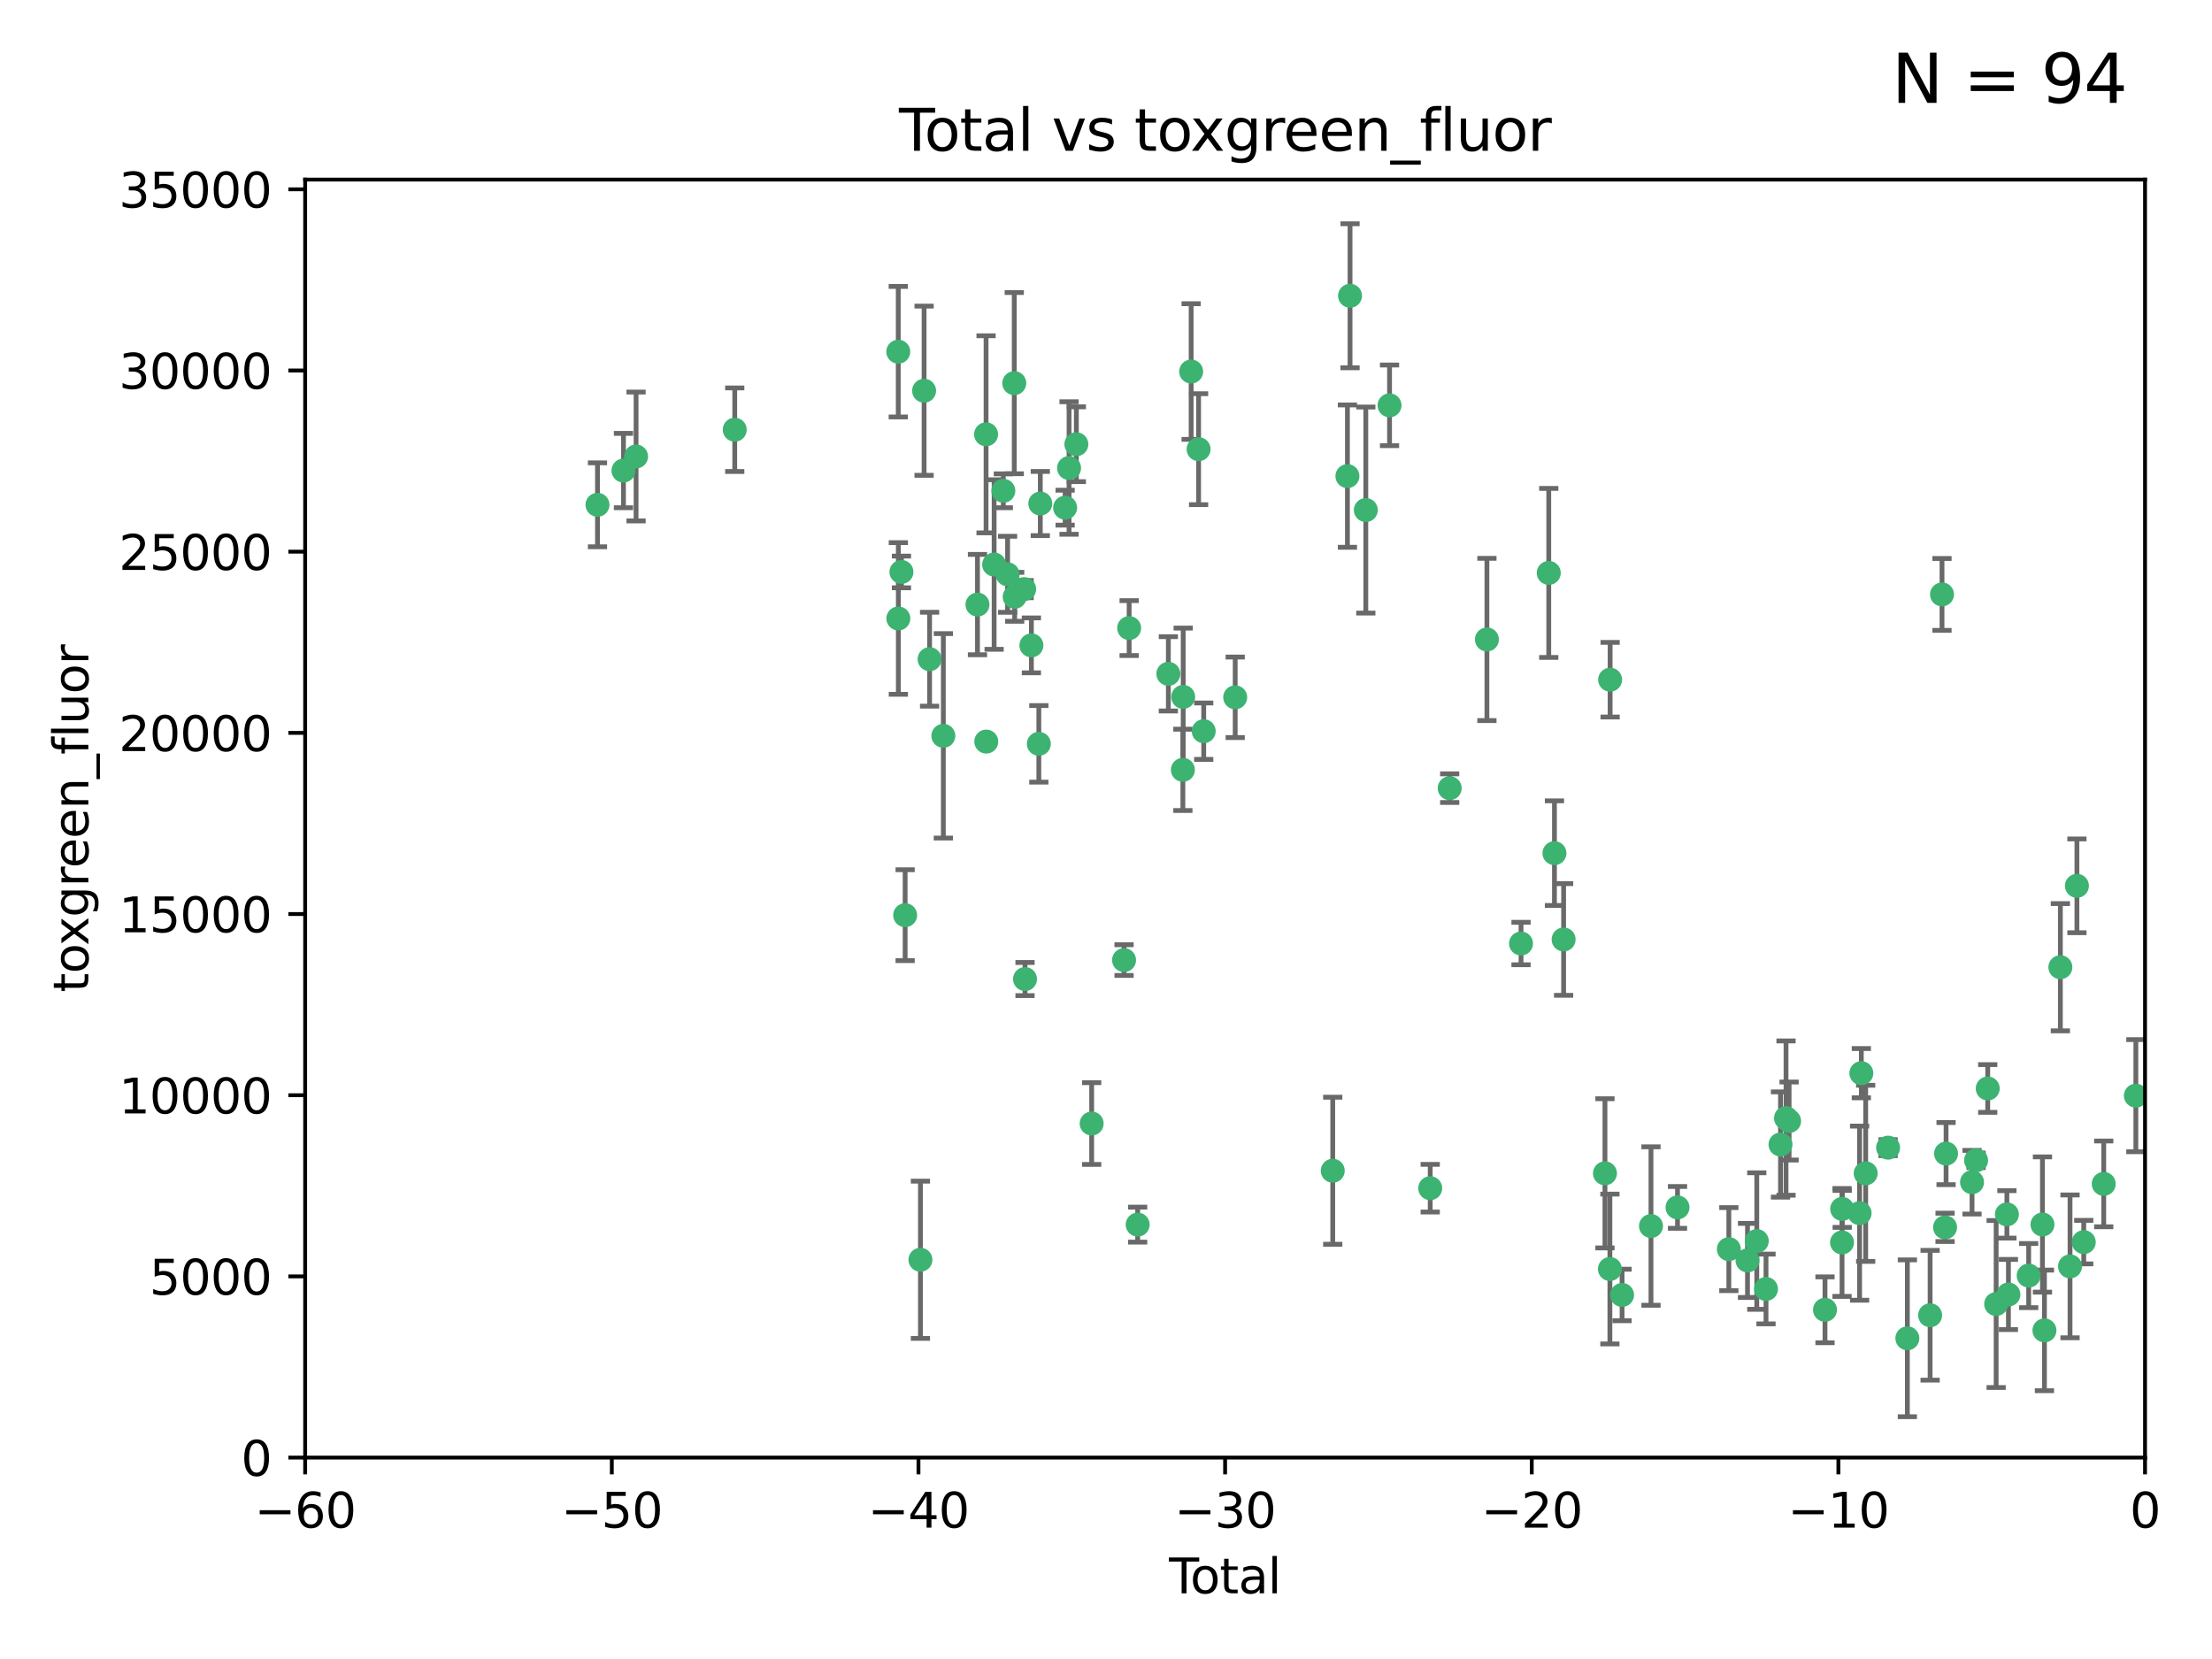 <?xml version="1.0" encoding="utf-8" standalone="no"?>
<!DOCTYPE svg PUBLIC "-//W3C//DTD SVG 1.1//EN"
  "http://www.w3.org/Graphics/SVG/1.1/DTD/svg11.dtd">
<svg xmlns:xlink="http://www.w3.org/1999/xlink" width="460.8pt" height="345.6pt" viewBox="0 0 460.8 345.6" xmlns="http://www.w3.org/2000/svg" version="1.1">
 <defs>
  <style type="text/css">*{stroke-linejoin: round; stroke-linecap: butt}</style>
 </defs>
 <g id="figure_1">
  <g id="patch_1">
   <path d="M 0 345.6 
L 460.8 345.6 
L 460.8 0 
L 0 0 
z
" style="fill: #ffffff"/>
  </g>
  <g id="axes_1">
   <g id="patch_2">
    <path d="M 63.571 303.64 
L 446.85 303.64 
L 446.85 37.411 
L 63.571 37.411 
z
" style="fill: #ffffff"/>
   </g>
   <g id="PathCollection_1">
    <defs>
     <path id="mf173fb49cd" d="M 0 1.118 
C 0.297 1.118 0.581 1 0.791 0.791 
C 1 0.581 1.118 0.297 1.118 0 
C 1.118 -0.297 1 -0.581 0.791 -0.791 
C 0.581 -1 0.297 -1.118 0 -1.118 
C -0.297 -1.118 -0.581 -1 -0.791 -0.791 
C -1 -0.581 -1.118 -0.297 -1.118 0 
C -1.118 0.297 -1 0.581 -0.791 0.791 
C -0.581 1 -0.297 1.118 0 1.118 
z
" style="stroke: #3cb371"/>
    </defs>
    <g clip-path="url(#p5ed26e3d51)">
     <use xlink:href="#mf173fb49cd" x="124.468" y="105.159" style="fill: #3cb371; stroke: #3cb371"/>
     <use xlink:href="#mf173fb49cd" x="129.877" y="98.026" style="fill: #3cb371; stroke: #3cb371"/>
     <use xlink:href="#mf173fb49cd" x="132.505" y="95.094" style="fill: #3cb371; stroke: #3cb371"/>
     <use xlink:href="#mf173fb49cd" x="153.06" y="89.516" style="fill: #3cb371; stroke: #3cb371"/>
     <use xlink:href="#mf173fb49cd" x="187.124" y="73.266" style="fill: #3cb371; stroke: #3cb371"/>
     <use xlink:href="#mf173fb49cd" x="187.142" y="128.839" style="fill: #3cb371; stroke: #3cb371"/>
     <use xlink:href="#mf173fb49cd" x="187.787" y="119.146" style="fill: #3cb371; stroke: #3cb371"/>
     <use xlink:href="#mf173fb49cd" x="188.558" y="190.648" style="fill: #3cb371; stroke: #3cb371"/>
     <use xlink:href="#mf173fb49cd" x="191.742" y="262.431" style="fill: #3cb371; stroke: #3cb371"/>
     <use xlink:href="#mf173fb49cd" x="192.505" y="81.394" style="fill: #3cb371; stroke: #3cb371"/>
     <use xlink:href="#mf173fb49cd" x="193.65" y="137.321" style="fill: #3cb371; stroke: #3cb371"/>
     <use xlink:href="#mf173fb49cd" x="196.516" y="153.285" style="fill: #3cb371; stroke: #3cb371"/>
     <use xlink:href="#mf173fb49cd" x="203.628" y="125.947" style="fill: #3cb371; stroke: #3cb371"/>
     <use xlink:href="#mf173fb49cd" x="205.416" y="90.475" style="fill: #3cb371; stroke: #3cb371"/>
     <use xlink:href="#mf173fb49cd" x="205.457" y="154.483" style="fill: #3cb371; stroke: #3cb371"/>
     <use xlink:href="#mf173fb49cd" x="207.094" y="117.601" style="fill: #3cb371; stroke: #3cb371"/>
     <use xlink:href="#mf173fb49cd" x="209.013" y="102.24" style="fill: #3cb371; stroke: #3cb371"/>
     <use xlink:href="#mf173fb49cd" x="209.899" y="119.635" style="fill: #3cb371; stroke: #3cb371"/>
     <use xlink:href="#mf173fb49cd" x="211.29" y="79.819" style="fill: #3cb371; stroke: #3cb371"/>
     <use xlink:href="#mf173fb49cd" x="211.376" y="124.329" style="fill: #3cb371; stroke: #3cb371"/>
     <use xlink:href="#mf173fb49cd" x="213.346" y="122.72" style="fill: #3cb371; stroke: #3cb371"/>
     <use xlink:href="#mf173fb49cd" x="213.53" y="203.953" style="fill: #3cb371; stroke: #3cb371"/>
     <use xlink:href="#mf173fb49cd" x="214.858" y="134.443" style="fill: #3cb371; stroke: #3cb371"/>
     <use xlink:href="#mf173fb49cd" x="216.408" y="154.954" style="fill: #3cb371; stroke: #3cb371"/>
     <use xlink:href="#mf173fb49cd" x="216.713" y="104.896" style="fill: #3cb371; stroke: #3cb371"/>
     <use xlink:href="#mf173fb49cd" x="221.886" y="105.756" style="fill: #3cb371; stroke: #3cb371"/>
     <use xlink:href="#mf173fb49cd" x="222.705" y="97.498" style="fill: #3cb371; stroke: #3cb371"/>
     <use xlink:href="#mf173fb49cd" x="224.223" y="92.545" style="fill: #3cb371; stroke: #3cb371"/>
     <use xlink:href="#mf173fb49cd" x="227.415" y="234.052" style="fill: #3cb371; stroke: #3cb371"/>
     <use xlink:href="#mf173fb49cd" x="234.16" y="200.005" style="fill: #3cb371; stroke: #3cb371"/>
     <use xlink:href="#mf173fb49cd" x="235.222" y="130.84" style="fill: #3cb371; stroke: #3cb371"/>
     <use xlink:href="#mf173fb49cd" x="236.998" y="255.109" style="fill: #3cb371; stroke: #3cb371"/>
     <use xlink:href="#mf173fb49cd" x="243.389" y="140.37" style="fill: #3cb371; stroke: #3cb371"/>
     <use xlink:href="#mf173fb49cd" x="246.416" y="160.372" style="fill: #3cb371; stroke: #3cb371"/>
     <use xlink:href="#mf173fb49cd" x="246.481" y="145.178" style="fill: #3cb371; stroke: #3cb371"/>
     <use xlink:href="#mf173fb49cd" x="248.137" y="77.397" style="fill: #3cb371; stroke: #3cb371"/>
     <use xlink:href="#mf173fb49cd" x="249.689" y="93.572" style="fill: #3cb371; stroke: #3cb371"/>
     <use xlink:href="#mf173fb49cd" x="250.755" y="152.32" style="fill: #3cb371; stroke: #3cb371"/>
     <use xlink:href="#mf173fb49cd" x="257.315" y="145.262" style="fill: #3cb371; stroke: #3cb371"/>
     <use xlink:href="#mf173fb49cd" x="277.635" y="243.887" style="fill: #3cb371; stroke: #3cb371"/>
     <use xlink:href="#mf173fb49cd" x="280.693" y="99.184" style="fill: #3cb371; stroke: #3cb371"/>
     <use xlink:href="#mf173fb49cd" x="281.237" y="61.614" style="fill: #3cb371; stroke: #3cb371"/>
     <use xlink:href="#mf173fb49cd" x="284.523" y="106.253" style="fill: #3cb371; stroke: #3cb371"/>
     <use xlink:href="#mf173fb49cd" x="289.467" y="84.44" style="fill: #3cb371; stroke: #3cb371"/>
     <use xlink:href="#mf173fb49cd" x="297.94" y="247.522" style="fill: #3cb371; stroke: #3cb371"/>
     <use xlink:href="#mf173fb49cd" x="301.998" y="164.19" style="fill: #3cb371; stroke: #3cb371"/>
     <use xlink:href="#mf173fb49cd" x="309.75" y="133.213" style="fill: #3cb371; stroke: #3cb371"/>
     <use xlink:href="#mf173fb49cd" x="316.858" y="196.552" style="fill: #3cb371; stroke: #3cb371"/>
     <use xlink:href="#mf173fb49cd" x="322.634" y="119.349" style="fill: #3cb371; stroke: #3cb371"/>
     <use xlink:href="#mf173fb49cd" x="323.821" y="177.728" style="fill: #3cb371; stroke: #3cb371"/>
     <use xlink:href="#mf173fb49cd" x="325.73" y="195.709" style="fill: #3cb371; stroke: #3cb371"/>
     <use xlink:href="#mf173fb49cd" x="334.342" y="244.424" style="fill: #3cb371; stroke: #3cb371"/>
     <use xlink:href="#mf173fb49cd" x="335.371" y="264.357" style="fill: #3cb371; stroke: #3cb371"/>
     <use xlink:href="#mf173fb49cd" x="335.418" y="141.593" style="fill: #3cb371; stroke: #3cb371"/>
     <use xlink:href="#mf173fb49cd" x="337.906" y="269.764" style="fill: #3cb371; stroke: #3cb371"/>
     <use xlink:href="#mf173fb49cd" x="343.931" y="255.406" style="fill: #3cb371; stroke: #3cb371"/>
     <use xlink:href="#mf173fb49cd" x="349.456" y="251.524" style="fill: #3cb371; stroke: #3cb371"/>
     <use xlink:href="#mf173fb49cd" x="360.15" y="260.219" style="fill: #3cb371; stroke: #3cb371"/>
     <use xlink:href="#mf173fb49cd" x="364.037" y="262.571" style="fill: #3cb371; stroke: #3cb371"/>
     <use xlink:href="#mf173fb49cd" x="365.969" y="258.536" style="fill: #3cb371; stroke: #3cb371"/>
     <use xlink:href="#mf173fb49cd" x="367.891" y="268.519" style="fill: #3cb371; stroke: #3cb371"/>
     <use xlink:href="#mf173fb49cd" x="370.913" y="238.42" style="fill: #3cb371; stroke: #3cb371"/>
     <use xlink:href="#mf173fb49cd" x="372.061" y="232.917" style="fill: #3cb371; stroke: #3cb371"/>
     <use xlink:href="#mf173fb49cd" x="372.7" y="233.529" style="fill: #3cb371; stroke: #3cb371"/>
     <use xlink:href="#mf173fb49cd" x="380.181" y="272.858" style="fill: #3cb371; stroke: #3cb371"/>
     <use xlink:href="#mf173fb49cd" x="383.73" y="258.827" style="fill: #3cb371; stroke: #3cb371"/>
     <use xlink:href="#mf173fb49cd" x="383.763" y="251.838" style="fill: #3cb371; stroke: #3cb371"/>
     <use xlink:href="#mf173fb49cd" x="387.387" y="252.723" style="fill: #3cb371; stroke: #3cb371"/>
     <use xlink:href="#mf173fb49cd" x="387.751" y="223.562" style="fill: #3cb371; stroke: #3cb371"/>
     <use xlink:href="#mf173fb49cd" x="388.656" y="244.428" style="fill: #3cb371; stroke: #3cb371"/>
     <use xlink:href="#mf173fb49cd" x="393.325" y="239.078" style="fill: #3cb371; stroke: #3cb371"/>
     <use xlink:href="#mf173fb49cd" x="397.338" y="278.792" style="fill: #3cb371; stroke: #3cb371"/>
     <use xlink:href="#mf173fb49cd" x="402.078" y="273.991" style="fill: #3cb371; stroke: #3cb371"/>
     <use xlink:href="#mf173fb49cd" x="404.555" y="123.828" style="fill: #3cb371; stroke: #3cb371"/>
     <use xlink:href="#mf173fb49cd" x="405.193" y="255.679" style="fill: #3cb371; stroke: #3cb371"/>
     <use xlink:href="#mf173fb49cd" x="405.4" y="240.314" style="fill: #3cb371; stroke: #3cb371"/>
     <use xlink:href="#mf173fb49cd" x="410.811" y="246.273" style="fill: #3cb371; stroke: #3cb371"/>
     <use xlink:href="#mf173fb49cd" x="411.653" y="241.718" style="fill: #3cb371; stroke: #3cb371"/>
     <use xlink:href="#mf173fb49cd" x="414.079" y="226.752" style="fill: #3cb371; stroke: #3cb371"/>
     <use xlink:href="#mf173fb49cd" x="415.834" y="271.652" style="fill: #3cb371; stroke: #3cb371"/>
     <use xlink:href="#mf173fb49cd" x="418.073" y="252.978" style="fill: #3cb371; stroke: #3cb371"/>
     <use xlink:href="#mf173fb49cd" x="418.393" y="269.669" style="fill: #3cb371; stroke: #3cb371"/>
     <use xlink:href="#mf173fb49cd" x="422.61" y="265.728" style="fill: #3cb371; stroke: #3cb371"/>
     <use xlink:href="#mf173fb49cd" x="425.482" y="255.087" style="fill: #3cb371; stroke: #3cb371"/>
     <use xlink:href="#mf173fb49cd" x="425.895" y="277.145" style="fill: #3cb371; stroke: #3cb371"/>
     <use xlink:href="#mf173fb49cd" x="429.212" y="201.488" style="fill: #3cb371; stroke: #3cb371"/>
     <use xlink:href="#mf173fb49cd" x="431.226" y="263.81" style="fill: #3cb371; stroke: #3cb371"/>
     <use xlink:href="#mf173fb49cd" x="432.66" y="184.534" style="fill: #3cb371; stroke: #3cb371"/>
     <use xlink:href="#mf173fb49cd" x="434.085" y="258.759" style="fill: #3cb371; stroke: #3cb371"/>
     <use xlink:href="#mf173fb49cd" x="438.245" y="246.624" style="fill: #3cb371; stroke: #3cb371"/>
     <use xlink:href="#mf173fb49cd" x="444.939" y="228.248" style="fill: #3cb371; stroke: #3cb371"/>
    </g>
   </g>
   <g id="matplotlib.axis_1">
    <g id="xtick_1">
     <g id="line2d_1">
      <defs>
       <path id="m5f322185de" d="M 0 0 
L 0 3.5 
" style="stroke: #000000; stroke-width: 0.8"/>
      </defs>
      <g>
       <use xlink:href="#m5f322185de" x="63.571" y="303.64" style="stroke: #000000; stroke-width: 0.8"/>
      </g>
     </g>
     <g id="text_1">
      <!-- −60 -->
      <g transform="translate(53.019 318.238)scale(0.1 -0.1)">
       <defs>
        <path id="DejaVuSans-2212" d="M 678 2272 
L 4684 2272 
L 4684 1741 
L 678 1741 
L 678 2272 
z
" transform="scale(0.016)"/>
        <path id="DejaVuSans-36" d="M 2113 2584 
Q 1688 2584 1439 2293 
Q 1191 2003 1191 1497 
Q 1191 994 1439 701 
Q 1688 409 2113 409 
Q 2538 409 2786 701 
Q 3034 994 3034 1497 
Q 3034 2003 2786 2293 
Q 2538 2584 2113 2584 
z
M 3366 4563 
L 3366 3988 
Q 3128 4100 2886 4159 
Q 2644 4219 2406 4219 
Q 1781 4219 1451 3797 
Q 1122 3375 1075 2522 
Q 1259 2794 1537 2939 
Q 1816 3084 2150 3084 
Q 2853 3084 3261 2657 
Q 3669 2231 3669 1497 
Q 3669 778 3244 343 
Q 2819 -91 2113 -91 
Q 1303 -91 875 529 
Q 447 1150 447 2328 
Q 447 3434 972 4092 
Q 1497 4750 2381 4750 
Q 2619 4750 2861 4703 
Q 3103 4656 3366 4563 
z
" transform="scale(0.016)"/>
        <path id="DejaVuSans-30" d="M 2034 4250 
Q 1547 4250 1301 3770 
Q 1056 3291 1056 2328 
Q 1056 1369 1301 889 
Q 1547 409 2034 409 
Q 2525 409 2770 889 
Q 3016 1369 3016 2328 
Q 3016 3291 2770 3770 
Q 2525 4250 2034 4250 
z
M 2034 4750 
Q 2819 4750 3233 4129 
Q 3647 3509 3647 2328 
Q 3647 1150 3233 529 
Q 2819 -91 2034 -91 
Q 1250 -91 836 529 
Q 422 1150 422 2328 
Q 422 3509 836 4129 
Q 1250 4750 2034 4750 
z
" transform="scale(0.016)"/>
       </defs>
       <use xlink:href="#DejaVuSans-2212"/>
       <use xlink:href="#DejaVuSans-36" x="83.789"/>
       <use xlink:href="#DejaVuSans-30" x="147.412"/>
      </g>
     </g>
    </g>
    <g id="xtick_2">
     <g id="line2d_2">
      <g>
       <use xlink:href="#m5f322185de" x="127.451" y="303.64" style="stroke: #000000; stroke-width: 0.8"/>
      </g>
     </g>
     <g id="text_2">
      <!-- −50 -->
      <g transform="translate(116.899 318.238)scale(0.1 -0.1)">
       <defs>
        <path id="DejaVuSans-35" d="M 691 4666 
L 3169 4666 
L 3169 4134 
L 1269 4134 
L 1269 2991 
Q 1406 3038 1543 3061 
Q 1681 3084 1819 3084 
Q 2600 3084 3056 2656 
Q 3513 2228 3513 1497 
Q 3513 744 3044 326 
Q 2575 -91 1722 -91 
Q 1428 -91 1123 -41 
Q 819 9 494 109 
L 494 744 
Q 775 591 1075 516 
Q 1375 441 1709 441 
Q 2250 441 2565 725 
Q 2881 1009 2881 1497 
Q 2881 1984 2565 2268 
Q 2250 2553 1709 2553 
Q 1456 2553 1204 2497 
Q 953 2441 691 2322 
L 691 4666 
z
" transform="scale(0.016)"/>
       </defs>
       <use xlink:href="#DejaVuSans-2212"/>
       <use xlink:href="#DejaVuSans-35" x="83.789"/>
       <use xlink:href="#DejaVuSans-30" x="147.412"/>
      </g>
     </g>
    </g>
    <g id="xtick_3">
     <g id="line2d_3">
      <g>
       <use xlink:href="#m5f322185de" x="191.331" y="303.64" style="stroke: #000000; stroke-width: 0.8"/>
      </g>
     </g>
     <g id="text_3">
      <!-- −40 -->
      <g transform="translate(180.778 318.238)scale(0.1 -0.1)">
       <defs>
        <path id="DejaVuSans-34" d="M 2419 4116 
L 825 1625 
L 2419 1625 
L 2419 4116 
z
M 2253 4666 
L 3047 4666 
L 3047 1625 
L 3713 1625 
L 3713 1100 
L 3047 1100 
L 3047 0 
L 2419 0 
L 2419 1100 
L 313 1100 
L 313 1709 
L 2253 4666 
z
" transform="scale(0.016)"/>
       </defs>
       <use xlink:href="#DejaVuSans-2212"/>
       <use xlink:href="#DejaVuSans-34" x="83.789"/>
       <use xlink:href="#DejaVuSans-30" x="147.412"/>
      </g>
     </g>
    </g>
    <g id="xtick_4">
     <g id="line2d_4">
      <g>
       <use xlink:href="#m5f322185de" x="255.211" y="303.64" style="stroke: #000000; stroke-width: 0.8"/>
      </g>
     </g>
     <g id="text_4">
      <!-- −30 -->
      <g transform="translate(244.658 318.238)scale(0.1 -0.1)">
       <defs>
        <path id="DejaVuSans-33" d="M 2597 2516 
Q 3050 2419 3304 2112 
Q 3559 1806 3559 1356 
Q 3559 666 3084 287 
Q 2609 -91 1734 -91 
Q 1441 -91 1130 -33 
Q 819 25 488 141 
L 488 750 
Q 750 597 1062 519 
Q 1375 441 1716 441 
Q 2309 441 2620 675 
Q 2931 909 2931 1356 
Q 2931 1769 2642 2001 
Q 2353 2234 1838 2234 
L 1294 2234 
L 1294 2753 
L 1863 2753 
Q 2328 2753 2575 2939 
Q 2822 3125 2822 3475 
Q 2822 3834 2567 4026 
Q 2313 4219 1838 4219 
Q 1578 4219 1281 4162 
Q 984 4106 628 3988 
L 628 4550 
Q 988 4650 1302 4700 
Q 1616 4750 1894 4750 
Q 2613 4750 3031 4423 
Q 3450 4097 3450 3541 
Q 3450 3153 3228 2886 
Q 3006 2619 2597 2516 
z
" transform="scale(0.016)"/>
       </defs>
       <use xlink:href="#DejaVuSans-2212"/>
       <use xlink:href="#DejaVuSans-33" x="83.789"/>
       <use xlink:href="#DejaVuSans-30" x="147.412"/>
      </g>
     </g>
    </g>
    <g id="xtick_5">
     <g id="line2d_5">
      <g>
       <use xlink:href="#m5f322185de" x="319.09" y="303.64" style="stroke: #000000; stroke-width: 0.8"/>
      </g>
     </g>
     <g id="text_5">
      <!-- −20 -->
      <g transform="translate(308.538 318.238)scale(0.1 -0.1)">
       <defs>
        <path id="DejaVuSans-32" d="M 1228 531 
L 3431 531 
L 3431 0 
L 469 0 
L 469 531 
Q 828 903 1448 1529 
Q 2069 2156 2228 2338 
Q 2531 2678 2651 2914 
Q 2772 3150 2772 3378 
Q 2772 3750 2511 3984 
Q 2250 4219 1831 4219 
Q 1534 4219 1204 4116 
Q 875 4013 500 3803 
L 500 4441 
Q 881 4594 1212 4672 
Q 1544 4750 1819 4750 
Q 2544 4750 2975 4387 
Q 3406 4025 3406 3419 
Q 3406 3131 3298 2873 
Q 3191 2616 2906 2266 
Q 2828 2175 2409 1742 
Q 1991 1309 1228 531 
z
" transform="scale(0.016)"/>
       </defs>
       <use xlink:href="#DejaVuSans-2212"/>
       <use xlink:href="#DejaVuSans-32" x="83.789"/>
       <use xlink:href="#DejaVuSans-30" x="147.412"/>
      </g>
     </g>
    </g>
    <g id="xtick_6">
     <g id="line2d_6">
      <g>
       <use xlink:href="#m5f322185de" x="382.97" y="303.64" style="stroke: #000000; stroke-width: 0.8"/>
      </g>
     </g>
     <g id="text_6">
      <!-- −10 -->
      <g transform="translate(372.418 318.238)scale(0.1 -0.1)">
       <defs>
        <path id="DejaVuSans-31" d="M 794 531 
L 1825 531 
L 1825 4091 
L 703 3866 
L 703 4441 
L 1819 4666 
L 2450 4666 
L 2450 531 
L 3481 531 
L 3481 0 
L 794 0 
L 794 531 
z
" transform="scale(0.016)"/>
       </defs>
       <use xlink:href="#DejaVuSans-2212"/>
       <use xlink:href="#DejaVuSans-31" x="83.789"/>
       <use xlink:href="#DejaVuSans-30" x="147.412"/>
      </g>
     </g>
    </g>
    <g id="xtick_7">
     <g id="line2d_7">
      <g>
       <use xlink:href="#m5f322185de" x="446.85" y="303.64" style="stroke: #000000; stroke-width: 0.8"/>
      </g>
     </g>
     <g id="text_7">
      <!-- 0 -->
      <g transform="translate(443.669 318.238)scale(0.1 -0.1)">
       <use xlink:href="#DejaVuSans-30"/>
      </g>
     </g>
    </g>
    <g id="text_8">
     <!-- Total -->
     <g transform="translate(243.534 331.917)scale(0.1 -0.1)">
      <defs>
       <path id="DejaVuSans-54" d="M -19 4666 
L 3928 4666 
L 3928 4134 
L 2272 4134 
L 2272 0 
L 1638 0 
L 1638 4134 
L -19 4134 
L -19 4666 
z
" transform="scale(0.016)"/>
       <path id="DejaVuSans-6f" d="M 1959 3097 
Q 1497 3097 1228 2736 
Q 959 2375 959 1747 
Q 959 1119 1226 758 
Q 1494 397 1959 397 
Q 2419 397 2687 759 
Q 2956 1122 2956 1747 
Q 2956 2369 2687 2733 
Q 2419 3097 1959 3097 
z
M 1959 3584 
Q 2709 3584 3137 3096 
Q 3566 2609 3566 1747 
Q 3566 888 3137 398 
Q 2709 -91 1959 -91 
Q 1206 -91 779 398 
Q 353 888 353 1747 
Q 353 2609 779 3096 
Q 1206 3584 1959 3584 
z
" transform="scale(0.016)"/>
       <path id="DejaVuSans-74" d="M 1172 4494 
L 1172 3500 
L 2356 3500 
L 2356 3053 
L 1172 3053 
L 1172 1153 
Q 1172 725 1289 603 
Q 1406 481 1766 481 
L 2356 481 
L 2356 0 
L 1766 0 
Q 1100 0 847 248 
Q 594 497 594 1153 
L 594 3053 
L 172 3053 
L 172 3500 
L 594 3500 
L 594 4494 
L 1172 4494 
z
" transform="scale(0.016)"/>
       <path id="DejaVuSans-61" d="M 2194 1759 
Q 1497 1759 1228 1600 
Q 959 1441 959 1056 
Q 959 750 1161 570 
Q 1363 391 1709 391 
Q 2188 391 2477 730 
Q 2766 1069 2766 1631 
L 2766 1759 
L 2194 1759 
z
M 3341 1997 
L 3341 0 
L 2766 0 
L 2766 531 
Q 2569 213 2275 61 
Q 1981 -91 1556 -91 
Q 1019 -91 701 211 
Q 384 513 384 1019 
Q 384 1609 779 1909 
Q 1175 2209 1959 2209 
L 2766 2209 
L 2766 2266 
Q 2766 2663 2505 2880 
Q 2244 3097 1772 3097 
Q 1472 3097 1187 3025 
Q 903 2953 641 2809 
L 641 3341 
Q 956 3463 1253 3523 
Q 1550 3584 1831 3584 
Q 2591 3584 2966 3190 
Q 3341 2797 3341 1997 
z
" transform="scale(0.016)"/>
       <path id="DejaVuSans-6c" d="M 603 4863 
L 1178 4863 
L 1178 0 
L 603 0 
L 603 4863 
z
" transform="scale(0.016)"/>
      </defs>
      <use xlink:href="#DejaVuSans-54"/>
      <use xlink:href="#DejaVuSans-6f" x="44.084"/>
      <use xlink:href="#DejaVuSans-74" x="105.266"/>
      <use xlink:href="#DejaVuSans-61" x="144.475"/>
      <use xlink:href="#DejaVuSans-6c" x="205.754"/>
     </g>
    </g>
   </g>
   <g id="matplotlib.axis_2">
    <g id="ytick_1">
     <g id="line2d_8">
      <defs>
       <path id="m849e2c727f" d="M 0 0 
L -3.5 0 
" style="stroke: #000000; stroke-width: 0.8"/>
      </defs>
      <g>
       <use xlink:href="#m849e2c727f" x="63.571" y="303.64" style="stroke: #000000; stroke-width: 0.8"/>
      </g>
     </g>
     <g id="text_9">
      <!-- 0 -->
      <g transform="translate(50.209 307.439)scale(0.1 -0.1)">
       <use xlink:href="#DejaVuSans-30"/>
      </g>
     </g>
    </g>
    <g id="ytick_2">
     <g id="line2d_9">
      <g>
       <use xlink:href="#m849e2c727f" x="63.571" y="265.897" style="stroke: #000000; stroke-width: 0.8"/>
      </g>
     </g>
     <g id="text_10">
      <!-- 5000 -->
      <g transform="translate(31.121 269.696)scale(0.1 -0.1)">
       <use xlink:href="#DejaVuSans-35"/>
       <use xlink:href="#DejaVuSans-30" x="63.623"/>
       <use xlink:href="#DejaVuSans-30" x="127.246"/>
       <use xlink:href="#DejaVuSans-30" x="190.869"/>
      </g>
     </g>
    </g>
    <g id="ytick_3">
     <g id="line2d_10">
      <g>
       <use xlink:href="#m849e2c727f" x="63.571" y="228.154" style="stroke: #000000; stroke-width: 0.8"/>
      </g>
     </g>
     <g id="text_11">
      <!-- 10000 -->
      <g transform="translate(24.759 231.953)scale(0.1 -0.1)">
       <use xlink:href="#DejaVuSans-31"/>
       <use xlink:href="#DejaVuSans-30" x="63.623"/>
       <use xlink:href="#DejaVuSans-30" x="127.246"/>
       <use xlink:href="#DejaVuSans-30" x="190.869"/>
       <use xlink:href="#DejaVuSans-30" x="254.492"/>
      </g>
     </g>
    </g>
    <g id="ytick_4">
     <g id="line2d_11">
      <g>
       <use xlink:href="#m849e2c727f" x="63.571" y="190.411" style="stroke: #000000; stroke-width: 0.8"/>
      </g>
     </g>
     <g id="text_12">
      <!-- 15000 -->
      <g transform="translate(24.759 194.21)scale(0.1 -0.1)">
       <use xlink:href="#DejaVuSans-31"/>
       <use xlink:href="#DejaVuSans-35" x="63.623"/>
       <use xlink:href="#DejaVuSans-30" x="127.246"/>
       <use xlink:href="#DejaVuSans-30" x="190.869"/>
       <use xlink:href="#DejaVuSans-30" x="254.492"/>
      </g>
     </g>
    </g>
    <g id="ytick_5">
     <g id="line2d_12">
      <g>
       <use xlink:href="#m849e2c727f" x="63.571" y="152.668" style="stroke: #000000; stroke-width: 0.8"/>
      </g>
     </g>
     <g id="text_13">
      <!-- 20000 -->
      <g transform="translate(24.759 156.467)scale(0.1 -0.1)">
       <use xlink:href="#DejaVuSans-32"/>
       <use xlink:href="#DejaVuSans-30" x="63.623"/>
       <use xlink:href="#DejaVuSans-30" x="127.246"/>
       <use xlink:href="#DejaVuSans-30" x="190.869"/>
       <use xlink:href="#DejaVuSans-30" x="254.492"/>
      </g>
     </g>
    </g>
    <g id="ytick_6">
     <g id="line2d_13">
      <g>
       <use xlink:href="#m849e2c727f" x="63.571" y="114.925" style="stroke: #000000; stroke-width: 0.8"/>
      </g>
     </g>
     <g id="text_14">
      <!-- 25000 -->
      <g transform="translate(24.759 118.724)scale(0.1 -0.1)">
       <use xlink:href="#DejaVuSans-32"/>
       <use xlink:href="#DejaVuSans-35" x="63.623"/>
       <use xlink:href="#DejaVuSans-30" x="127.246"/>
       <use xlink:href="#DejaVuSans-30" x="190.869"/>
       <use xlink:href="#DejaVuSans-30" x="254.492"/>
      </g>
     </g>
    </g>
    <g id="ytick_7">
     <g id="line2d_14">
      <g>
       <use xlink:href="#m849e2c727f" x="63.571" y="77.181" style="stroke: #000000; stroke-width: 0.8"/>
      </g>
     </g>
     <g id="text_15">
      <!-- 30000 -->
      <g transform="translate(24.759 80.981)scale(0.1 -0.1)">
       <use xlink:href="#DejaVuSans-33"/>
       <use xlink:href="#DejaVuSans-30" x="63.623"/>
       <use xlink:href="#DejaVuSans-30" x="127.246"/>
       <use xlink:href="#DejaVuSans-30" x="190.869"/>
       <use xlink:href="#DejaVuSans-30" x="254.492"/>
      </g>
     </g>
    </g>
    <g id="ytick_8">
     <g id="line2d_15">
      <g>
       <use xlink:href="#m849e2c727f" x="63.571" y="39.438" style="stroke: #000000; stroke-width: 0.8"/>
      </g>
     </g>
     <g id="text_16">
      <!-- 35000 -->
      <g transform="translate(24.759 43.238)scale(0.1 -0.1)">
       <use xlink:href="#DejaVuSans-33"/>
       <use xlink:href="#DejaVuSans-35" x="63.623"/>
       <use xlink:href="#DejaVuSans-30" x="127.246"/>
       <use xlink:href="#DejaVuSans-30" x="190.869"/>
       <use xlink:href="#DejaVuSans-30" x="254.492"/>
      </g>
     </g>
    </g>
    <g id="text_17">
     <!-- toxgreen_fluor -->
     <g transform="translate(18.401 206.72)rotate(-90)scale(0.1 -0.1)">
      <defs>
       <path id="DejaVuSans-78" d="M 3513 3500 
L 2247 1797 
L 3578 0 
L 2900 0 
L 1881 1375 
L 863 0 
L 184 0 
L 1544 1831 
L 300 3500 
L 978 3500 
L 1906 2253 
L 2834 3500 
L 3513 3500 
z
" transform="scale(0.016)"/>
       <path id="DejaVuSans-67" d="M 2906 1791 
Q 2906 2416 2648 2759 
Q 2391 3103 1925 3103 
Q 1463 3103 1205 2759 
Q 947 2416 947 1791 
Q 947 1169 1205 825 
Q 1463 481 1925 481 
Q 2391 481 2648 825 
Q 2906 1169 2906 1791 
z
M 3481 434 
Q 3481 -459 3084 -895 
Q 2688 -1331 1869 -1331 
Q 1566 -1331 1297 -1286 
Q 1028 -1241 775 -1147 
L 775 -588 
Q 1028 -725 1275 -790 
Q 1522 -856 1778 -856 
Q 2344 -856 2625 -561 
Q 2906 -266 2906 331 
L 2906 616 
Q 2728 306 2450 153 
Q 2172 0 1784 0 
Q 1141 0 747 490 
Q 353 981 353 1791 
Q 353 2603 747 3093 
Q 1141 3584 1784 3584 
Q 2172 3584 2450 3431 
Q 2728 3278 2906 2969 
L 2906 3500 
L 3481 3500 
L 3481 434 
z
" transform="scale(0.016)"/>
       <path id="DejaVuSans-72" d="M 2631 2963 
Q 2534 3019 2420 3045 
Q 2306 3072 2169 3072 
Q 1681 3072 1420 2755 
Q 1159 2438 1159 1844 
L 1159 0 
L 581 0 
L 581 3500 
L 1159 3500 
L 1159 2956 
Q 1341 3275 1631 3429 
Q 1922 3584 2338 3584 
Q 2397 3584 2469 3576 
Q 2541 3569 2628 3553 
L 2631 2963 
z
" transform="scale(0.016)"/>
       <path id="DejaVuSans-65" d="M 3597 1894 
L 3597 1613 
L 953 1613 
Q 991 1019 1311 708 
Q 1631 397 2203 397 
Q 2534 397 2845 478 
Q 3156 559 3463 722 
L 3463 178 
Q 3153 47 2828 -22 
Q 2503 -91 2169 -91 
Q 1331 -91 842 396 
Q 353 884 353 1716 
Q 353 2575 817 3079 
Q 1281 3584 2069 3584 
Q 2775 3584 3186 3129 
Q 3597 2675 3597 1894 
z
M 3022 2063 
Q 3016 2534 2758 2815 
Q 2500 3097 2075 3097 
Q 1594 3097 1305 2825 
Q 1016 2553 972 2059 
L 3022 2063 
z
" transform="scale(0.016)"/>
       <path id="DejaVuSans-6e" d="M 3513 2113 
L 3513 0 
L 2938 0 
L 2938 2094 
Q 2938 2591 2744 2837 
Q 2550 3084 2163 3084 
Q 1697 3084 1428 2787 
Q 1159 2491 1159 1978 
L 1159 0 
L 581 0 
L 581 3500 
L 1159 3500 
L 1159 2956 
Q 1366 3272 1645 3428 
Q 1925 3584 2291 3584 
Q 2894 3584 3203 3211 
Q 3513 2838 3513 2113 
z
" transform="scale(0.016)"/>
       <path id="DejaVuSans-5f" d="M 3263 -1063 
L 3263 -1509 
L -63 -1509 
L -63 -1063 
L 3263 -1063 
z
" transform="scale(0.016)"/>
       <path id="DejaVuSans-66" d="M 2375 4863 
L 2375 4384 
L 1825 4384 
Q 1516 4384 1395 4259 
Q 1275 4134 1275 3809 
L 1275 3500 
L 2222 3500 
L 2222 3053 
L 1275 3053 
L 1275 0 
L 697 0 
L 697 3053 
L 147 3053 
L 147 3500 
L 697 3500 
L 697 3744 
Q 697 4328 969 4595 
Q 1241 4863 1831 4863 
L 2375 4863 
z
" transform="scale(0.016)"/>
       <path id="DejaVuSans-75" d="M 544 1381 
L 544 3500 
L 1119 3500 
L 1119 1403 
Q 1119 906 1312 657 
Q 1506 409 1894 409 
Q 2359 409 2629 706 
Q 2900 1003 2900 1516 
L 2900 3500 
L 3475 3500 
L 3475 0 
L 2900 0 
L 2900 538 
Q 2691 219 2414 64 
Q 2138 -91 1772 -91 
Q 1169 -91 856 284 
Q 544 659 544 1381 
z
M 1991 3584 
L 1991 3584 
z
" transform="scale(0.016)"/>
      </defs>
      <use xlink:href="#DejaVuSans-74"/>
      <use xlink:href="#DejaVuSans-6f" x="39.209"/>
      <use xlink:href="#DejaVuSans-78" x="97.266"/>
      <use xlink:href="#DejaVuSans-67" x="156.445"/>
      <use xlink:href="#DejaVuSans-72" x="219.922"/>
      <use xlink:href="#DejaVuSans-65" x="258.785"/>
      <use xlink:href="#DejaVuSans-65" x="320.309"/>
      <use xlink:href="#DejaVuSans-6e" x="381.832"/>
      <use xlink:href="#DejaVuSans-5f" x="445.211"/>
      <use xlink:href="#DejaVuSans-66" x="495.211"/>
      <use xlink:href="#DejaVuSans-6c" x="530.416"/>
      <use xlink:href="#DejaVuSans-75" x="558.199"/>
      <use xlink:href="#DejaVuSans-6f" x="621.578"/>
      <use xlink:href="#DejaVuSans-72" x="682.76"/>
     </g>
    </g>
   </g>
   <g id="LineCollection_1">
    <path d="M 124.468 113.901 
L 124.468 96.418 
" clip-path="url(#p5ed26e3d51)" style="fill: none; stroke: #696969"/>
    <path d="M 129.877 105.772 
L 129.877 90.281 
" clip-path="url(#p5ed26e3d51)" style="fill: none; stroke: #696969"/>
    <path d="M 132.505 108.514 
L 132.505 81.675 
" clip-path="url(#p5ed26e3d51)" style="fill: none; stroke: #696969"/>
    <path d="M 153.06 98.217 
L 153.06 80.815 
" clip-path="url(#p5ed26e3d51)" style="fill: none; stroke: #696969"/>
    <path d="M 187.124 86.861 
L 187.124 59.671 
" clip-path="url(#p5ed26e3d51)" style="fill: none; stroke: #696969"/>
    <path d="M 187.142 144.637 
L 187.142 113.041 
" clip-path="url(#p5ed26e3d51)" style="fill: none; stroke: #696969"/>
    <path d="M 187.787 122.449 
L 187.787 115.842 
" clip-path="url(#p5ed26e3d51)" style="fill: none; stroke: #696969"/>
    <path d="M 188.558 200.118 
L 188.558 181.177 
" clip-path="url(#p5ed26e3d51)" style="fill: none; stroke: #696969"/>
    <path d="M 191.742 278.807 
L 191.742 246.054 
" clip-path="url(#p5ed26e3d51)" style="fill: none; stroke: #696969"/>
    <path d="M 192.505 99.017 
L 192.505 63.771 
" clip-path="url(#p5ed26e3d51)" style="fill: none; stroke: #696969"/>
    <path d="M 193.65 147.102 
L 193.65 127.541 
" clip-path="url(#p5ed26e3d51)" style="fill: none; stroke: #696969"/>
    <path d="M 196.516 174.582 
L 196.516 131.988 
" clip-path="url(#p5ed26e3d51)" style="fill: none; stroke: #696969"/>
    <path d="M 203.628 136.397 
L 203.628 115.497 
" clip-path="url(#p5ed26e3d51)" style="fill: none; stroke: #696969"/>
    <path d="M 205.416 111.003 
L 205.416 69.947 
" clip-path="url(#p5ed26e3d51)" style="fill: none; stroke: #696969"/>
    <path d="M 205.457 155.048 
L 205.457 153.918 
" clip-path="url(#p5ed26e3d51)" style="fill: none; stroke: #696969"/>
    <path d="M 207.094 135.26 
L 207.094 99.941 
" clip-path="url(#p5ed26e3d51)" style="fill: none; stroke: #696969"/>
    <path d="M 209.013 105.772 
L 209.013 98.709 
" clip-path="url(#p5ed26e3d51)" style="fill: none; stroke: #696969"/>
    <path d="M 209.899 127.554 
L 209.899 111.717 
" clip-path="url(#p5ed26e3d51)" style="fill: none; stroke: #696969"/>
    <path d="M 211.29 98.693 
L 211.29 60.945 
" clip-path="url(#p5ed26e3d51)" style="fill: none; stroke: #696969"/>
    <path d="M 211.376 129.426 
L 211.376 119.231 
" clip-path="url(#p5ed26e3d51)" style="fill: none; stroke: #696969"/>
    <path d="M 213.346 124.514 
L 213.346 120.926 
" clip-path="url(#p5ed26e3d51)" style="fill: none; stroke: #696969"/>
    <path d="M 213.53 207.405 
L 213.53 200.501 
" clip-path="url(#p5ed26e3d51)" style="fill: none; stroke: #696969"/>
    <path d="M 214.858 140.163 
L 214.858 128.724 
" clip-path="url(#p5ed26e3d51)" style="fill: none; stroke: #696969"/>
    <path d="M 216.408 162.929 
L 216.408 146.979 
" clip-path="url(#p5ed26e3d51)" style="fill: none; stroke: #696969"/>
    <path d="M 216.713 111.578 
L 216.713 98.214 
" clip-path="url(#p5ed26e3d51)" style="fill: none; stroke: #696969"/>
    <path d="M 221.886 109.392 
L 221.886 102.12 
" clip-path="url(#p5ed26e3d51)" style="fill: none; stroke: #696969"/>
    <path d="M 222.705 111.302 
L 222.705 83.693 
" clip-path="url(#p5ed26e3d51)" style="fill: none; stroke: #696969"/>
    <path d="M 224.223 100.341 
L 224.223 84.749 
" clip-path="url(#p5ed26e3d51)" style="fill: none; stroke: #696969"/>
    <path d="M 227.415 242.571 
L 227.415 225.533 
" clip-path="url(#p5ed26e3d51)" style="fill: none; stroke: #696969"/>
    <path d="M 234.16 203.204 
L 234.16 196.806 
" clip-path="url(#p5ed26e3d51)" style="fill: none; stroke: #696969"/>
    <path d="M 235.222 136.561 
L 235.222 125.12 
" clip-path="url(#p5ed26e3d51)" style="fill: none; stroke: #696969"/>
    <path d="M 236.998 258.755 
L 236.998 251.464 
" clip-path="url(#p5ed26e3d51)" style="fill: none; stroke: #696969"/>
    <path d="M 243.389 148.106 
L 243.389 132.634 
" clip-path="url(#p5ed26e3d51)" style="fill: none; stroke: #696969"/>
    <path d="M 246.416 168.839 
L 246.416 151.905 
" clip-path="url(#p5ed26e3d51)" style="fill: none; stroke: #696969"/>
    <path d="M 246.481 159.513 
L 246.481 130.843 
" clip-path="url(#p5ed26e3d51)" style="fill: none; stroke: #696969"/>
    <path d="M 248.137 91.524 
L 248.137 63.27 
" clip-path="url(#p5ed26e3d51)" style="fill: none; stroke: #696969"/>
    <path d="M 249.689 105.129 
L 249.689 82.016 
" clip-path="url(#p5ed26e3d51)" style="fill: none; stroke: #696969"/>
    <path d="M 250.755 158.197 
L 250.755 146.442 
" clip-path="url(#p5ed26e3d51)" style="fill: none; stroke: #696969"/>
    <path d="M 257.315 153.647 
L 257.315 136.877 
" clip-path="url(#p5ed26e3d51)" style="fill: none; stroke: #696969"/>
    <path d="M 277.635 259.205 
L 277.635 228.569 
" clip-path="url(#p5ed26e3d51)" style="fill: none; stroke: #696969"/>
    <path d="M 280.693 114.01 
L 280.693 84.357 
" clip-path="url(#p5ed26e3d51)" style="fill: none; stroke: #696969"/>
    <path d="M 281.237 76.614 
L 281.237 46.614 
" clip-path="url(#p5ed26e3d51)" style="fill: none; stroke: #696969"/>
    <path d="M 284.523 127.715 
L 284.523 84.791 
" clip-path="url(#p5ed26e3d51)" style="fill: none; stroke: #696969"/>
    <path d="M 289.467 92.843 
L 289.467 76.037 
" clip-path="url(#p5ed26e3d51)" style="fill: none; stroke: #696969"/>
    <path d="M 297.94 252.489 
L 297.94 242.555 
" clip-path="url(#p5ed26e3d51)" style="fill: none; stroke: #696969"/>
    <path d="M 301.998 167.175 
L 301.998 161.206 
" clip-path="url(#p5ed26e3d51)" style="fill: none; stroke: #696969"/>
    <path d="M 309.75 150.11 
L 309.75 116.316 
" clip-path="url(#p5ed26e3d51)" style="fill: none; stroke: #696969"/>
    <path d="M 316.858 200.974 
L 316.858 192.13 
" clip-path="url(#p5ed26e3d51)" style="fill: none; stroke: #696969"/>
    <path d="M 322.634 136.952 
L 322.634 101.746 
" clip-path="url(#p5ed26e3d51)" style="fill: none; stroke: #696969"/>
    <path d="M 323.821 188.626 
L 323.821 166.829 
" clip-path="url(#p5ed26e3d51)" style="fill: none; stroke: #696969"/>
    <path d="M 325.73 207.343 
L 325.73 184.076 
" clip-path="url(#p5ed26e3d51)" style="fill: none; stroke: #696969"/>
    <path d="M 334.342 259.965 
L 334.342 228.883 
" clip-path="url(#p5ed26e3d51)" style="fill: none; stroke: #696969"/>
    <path d="M 335.371 279.964 
L 335.371 248.75 
" clip-path="url(#p5ed26e3d51)" style="fill: none; stroke: #696969"/>
    <path d="M 335.418 149.363 
L 335.418 133.823 
" clip-path="url(#p5ed26e3d51)" style="fill: none; stroke: #696969"/>
    <path d="M 337.906 275.127 
L 337.906 264.4 
" clip-path="url(#p5ed26e3d51)" style="fill: none; stroke: #696969"/>
    <path d="M 343.931 271.907 
L 343.931 238.904 
" clip-path="url(#p5ed26e3d51)" style="fill: none; stroke: #696969"/>
    <path d="M 349.456 255.883 
L 349.456 247.164 
" clip-path="url(#p5ed26e3d51)" style="fill: none; stroke: #696969"/>
    <path d="M 360.15 268.869 
L 360.15 251.568 
" clip-path="url(#p5ed26e3d51)" style="fill: none; stroke: #696969"/>
    <path d="M 364.037 270.288 
L 364.037 254.854 
" clip-path="url(#p5ed26e3d51)" style="fill: none; stroke: #696969"/>
    <path d="M 365.969 272.756 
L 365.969 244.315 
" clip-path="url(#p5ed26e3d51)" style="fill: none; stroke: #696969"/>
    <path d="M 367.891 275.783 
L 367.891 261.255 
" clip-path="url(#p5ed26e3d51)" style="fill: none; stroke: #696969"/>
    <path d="M 370.913 249.385 
L 370.913 227.454 
" clip-path="url(#p5ed26e3d51)" style="fill: none; stroke: #696969"/>
    <path d="M 372.061 248.987 
L 372.061 216.846 
" clip-path="url(#p5ed26e3d51)" style="fill: none; stroke: #696969"/>
    <path d="M 372.7 241.656 
L 372.7 225.402 
" clip-path="url(#p5ed26e3d51)" style="fill: none; stroke: #696969"/>
    <path d="M 380.181 279.718 
L 380.181 265.997 
" clip-path="url(#p5ed26e3d51)" style="fill: none; stroke: #696969"/>
    <path d="M 383.73 270.066 
L 383.73 247.588 
" clip-path="url(#p5ed26e3d51)" style="fill: none; stroke: #696969"/>
    <path d="M 383.763 255.685 
L 383.763 247.992 
" clip-path="url(#p5ed26e3d51)" style="fill: none; stroke: #696969"/>
    <path d="M 387.387 270.856 
L 387.387 234.59 
" clip-path="url(#p5ed26e3d51)" style="fill: none; stroke: #696969"/>
    <path d="M 387.751 228.692 
L 387.751 218.432 
" clip-path="url(#p5ed26e3d51)" style="fill: none; stroke: #696969"/>
    <path d="M 388.656 262.775 
L 388.656 226.08 
" clip-path="url(#p5ed26e3d51)" style="fill: none; stroke: #696969"/>
    <path d="M 393.325 240.748 
L 393.325 237.407 
" clip-path="url(#p5ed26e3d51)" style="fill: none; stroke: #696969"/>
    <path d="M 397.338 295.127 
L 397.338 262.457 
" clip-path="url(#p5ed26e3d51)" style="fill: none; stroke: #696969"/>
    <path d="M 402.078 287.508 
L 402.078 260.474 
" clip-path="url(#p5ed26e3d51)" style="fill: none; stroke: #696969"/>
    <path d="M 404.555 131.314 
L 404.555 116.343 
" clip-path="url(#p5ed26e3d51)" style="fill: none; stroke: #696969"/>
    <path d="M 405.193 258.631 
L 405.193 252.727 
" clip-path="url(#p5ed26e3d51)" style="fill: none; stroke: #696969"/>
    <path d="M 405.4 246.787 
L 405.4 233.841 
" clip-path="url(#p5ed26e3d51)" style="fill: none; stroke: #696969"/>
    <path d="M 410.811 252.902 
L 410.811 239.645 
" clip-path="url(#p5ed26e3d51)" style="fill: none; stroke: #696969"/>
    <path d="M 411.653 243.231 
L 411.653 240.205 
" clip-path="url(#p5ed26e3d51)" style="fill: none; stroke: #696969"/>
    <path d="M 414.079 231.723 
L 414.079 221.781 
" clip-path="url(#p5ed26e3d51)" style="fill: none; stroke: #696969"/>
    <path d="M 415.834 289.042 
L 415.834 254.261 
" clip-path="url(#p5ed26e3d51)" style="fill: none; stroke: #696969"/>
    <path d="M 418.073 257.921 
L 418.073 248.036 
" clip-path="url(#p5ed26e3d51)" style="fill: none; stroke: #696969"/>
    <path d="M 418.393 276.98 
L 418.393 262.359 
" clip-path="url(#p5ed26e3d51)" style="fill: none; stroke: #696969"/>
    <path d="M 422.61 272.404 
L 422.61 259.053 
" clip-path="url(#p5ed26e3d51)" style="fill: none; stroke: #696969"/>
    <path d="M 425.482 269.172 
L 425.482 241.002 
" clip-path="url(#p5ed26e3d51)" style="fill: none; stroke: #696969"/>
    <path d="M 425.895 289.704 
L 425.895 264.587 
" clip-path="url(#p5ed26e3d51)" style="fill: none; stroke: #696969"/>
    <path d="M 429.212 214.744 
L 429.212 188.233 
" clip-path="url(#p5ed26e3d51)" style="fill: none; stroke: #696969"/>
    <path d="M 431.226 278.689 
L 431.226 248.931 
" clip-path="url(#p5ed26e3d51)" style="fill: none; stroke: #696969"/>
    <path d="M 432.66 194.3 
L 432.66 174.769 
" clip-path="url(#p5ed26e3d51)" style="fill: none; stroke: #696969"/>
    <path d="M 434.085 263.29 
L 434.085 254.227 
" clip-path="url(#p5ed26e3d51)" style="fill: none; stroke: #696969"/>
    <path d="M 438.245 255.558 
L 438.245 237.689 
" clip-path="url(#p5ed26e3d51)" style="fill: none; stroke: #696969"/>
    <path d="M 444.939 239.929 
L 444.939 216.567 
" clip-path="url(#p5ed26e3d51)" style="fill: none; stroke: #696969"/>
   </g>
   <g id="line2d_16">
    <defs>
     <path id="ma5e1b7aea5" d="M 2 0 
L -2 -0 
" style="stroke: #696969"/>
    </defs>
    <g clip-path="url(#p5ed26e3d51)">
     <use xlink:href="#ma5e1b7aea5" x="124.468" y="113.901" style="fill: #696969; stroke: #696969"/>
     <use xlink:href="#ma5e1b7aea5" x="129.877" y="105.772" style="fill: #696969; stroke: #696969"/>
     <use xlink:href="#ma5e1b7aea5" x="132.505" y="108.514" style="fill: #696969; stroke: #696969"/>
     <use xlink:href="#ma5e1b7aea5" x="153.06" y="98.217" style="fill: #696969; stroke: #696969"/>
     <use xlink:href="#ma5e1b7aea5" x="187.124" y="86.861" style="fill: #696969; stroke: #696969"/>
     <use xlink:href="#ma5e1b7aea5" x="187.142" y="144.637" style="fill: #696969; stroke: #696969"/>
     <use xlink:href="#ma5e1b7aea5" x="187.787" y="122.449" style="fill: #696969; stroke: #696969"/>
     <use xlink:href="#ma5e1b7aea5" x="188.558" y="200.118" style="fill: #696969; stroke: #696969"/>
     <use xlink:href="#ma5e1b7aea5" x="191.742" y="278.807" style="fill: #696969; stroke: #696969"/>
     <use xlink:href="#ma5e1b7aea5" x="192.505" y="99.017" style="fill: #696969; stroke: #696969"/>
     <use xlink:href="#ma5e1b7aea5" x="193.65" y="147.102" style="fill: #696969; stroke: #696969"/>
     <use xlink:href="#ma5e1b7aea5" x="196.516" y="174.582" style="fill: #696969; stroke: #696969"/>
     <use xlink:href="#ma5e1b7aea5" x="203.628" y="136.397" style="fill: #696969; stroke: #696969"/>
     <use xlink:href="#ma5e1b7aea5" x="205.416" y="111.003" style="fill: #696969; stroke: #696969"/>
     <use xlink:href="#ma5e1b7aea5" x="205.457" y="155.048" style="fill: #696969; stroke: #696969"/>
     <use xlink:href="#ma5e1b7aea5" x="207.094" y="135.26" style="fill: #696969; stroke: #696969"/>
     <use xlink:href="#ma5e1b7aea5" x="209.013" y="105.772" style="fill: #696969; stroke: #696969"/>
     <use xlink:href="#ma5e1b7aea5" x="209.899" y="127.554" style="fill: #696969; stroke: #696969"/>
     <use xlink:href="#ma5e1b7aea5" x="211.29" y="98.693" style="fill: #696969; stroke: #696969"/>
     <use xlink:href="#ma5e1b7aea5" x="211.376" y="129.426" style="fill: #696969; stroke: #696969"/>
     <use xlink:href="#ma5e1b7aea5" x="213.346" y="124.514" style="fill: #696969; stroke: #696969"/>
     <use xlink:href="#ma5e1b7aea5" x="213.53" y="207.405" style="fill: #696969; stroke: #696969"/>
     <use xlink:href="#ma5e1b7aea5" x="214.858" y="140.163" style="fill: #696969; stroke: #696969"/>
     <use xlink:href="#ma5e1b7aea5" x="216.408" y="162.929" style="fill: #696969; stroke: #696969"/>
     <use xlink:href="#ma5e1b7aea5" x="216.713" y="111.578" style="fill: #696969; stroke: #696969"/>
     <use xlink:href="#ma5e1b7aea5" x="221.886" y="109.392" style="fill: #696969; stroke: #696969"/>
     <use xlink:href="#ma5e1b7aea5" x="222.705" y="111.302" style="fill: #696969; stroke: #696969"/>
     <use xlink:href="#ma5e1b7aea5" x="224.223" y="100.341" style="fill: #696969; stroke: #696969"/>
     <use xlink:href="#ma5e1b7aea5" x="227.415" y="242.571" style="fill: #696969; stroke: #696969"/>
     <use xlink:href="#ma5e1b7aea5" x="234.16" y="203.204" style="fill: #696969; stroke: #696969"/>
     <use xlink:href="#ma5e1b7aea5" x="235.222" y="136.561" style="fill: #696969; stroke: #696969"/>
     <use xlink:href="#ma5e1b7aea5" x="236.998" y="258.755" style="fill: #696969; stroke: #696969"/>
     <use xlink:href="#ma5e1b7aea5" x="243.389" y="148.106" style="fill: #696969; stroke: #696969"/>
     <use xlink:href="#ma5e1b7aea5" x="246.416" y="168.839" style="fill: #696969; stroke: #696969"/>
     <use xlink:href="#ma5e1b7aea5" x="246.481" y="159.513" style="fill: #696969; stroke: #696969"/>
     <use xlink:href="#ma5e1b7aea5" x="248.137" y="91.524" style="fill: #696969; stroke: #696969"/>
     <use xlink:href="#ma5e1b7aea5" x="249.689" y="105.129" style="fill: #696969; stroke: #696969"/>
     <use xlink:href="#ma5e1b7aea5" x="250.755" y="158.197" style="fill: #696969; stroke: #696969"/>
     <use xlink:href="#ma5e1b7aea5" x="257.315" y="153.647" style="fill: #696969; stroke: #696969"/>
     <use xlink:href="#ma5e1b7aea5" x="277.635" y="259.205" style="fill: #696969; stroke: #696969"/>
     <use xlink:href="#ma5e1b7aea5" x="280.693" y="114.01" style="fill: #696969; stroke: #696969"/>
     <use xlink:href="#ma5e1b7aea5" x="281.237" y="76.614" style="fill: #696969; stroke: #696969"/>
     <use xlink:href="#ma5e1b7aea5" x="284.523" y="127.715" style="fill: #696969; stroke: #696969"/>
     <use xlink:href="#ma5e1b7aea5" x="289.467" y="92.843" style="fill: #696969; stroke: #696969"/>
     <use xlink:href="#ma5e1b7aea5" x="297.94" y="252.489" style="fill: #696969; stroke: #696969"/>
     <use xlink:href="#ma5e1b7aea5" x="301.998" y="167.175" style="fill: #696969; stroke: #696969"/>
     <use xlink:href="#ma5e1b7aea5" x="309.75" y="150.11" style="fill: #696969; stroke: #696969"/>
     <use xlink:href="#ma5e1b7aea5" x="316.858" y="200.974" style="fill: #696969; stroke: #696969"/>
     <use xlink:href="#ma5e1b7aea5" x="322.634" y="136.952" style="fill: #696969; stroke: #696969"/>
     <use xlink:href="#ma5e1b7aea5" x="323.821" y="188.626" style="fill: #696969; stroke: #696969"/>
     <use xlink:href="#ma5e1b7aea5" x="325.73" y="207.343" style="fill: #696969; stroke: #696969"/>
     <use xlink:href="#ma5e1b7aea5" x="334.342" y="259.965" style="fill: #696969; stroke: #696969"/>
     <use xlink:href="#ma5e1b7aea5" x="335.371" y="279.964" style="fill: #696969; stroke: #696969"/>
     <use xlink:href="#ma5e1b7aea5" x="335.418" y="149.363" style="fill: #696969; stroke: #696969"/>
     <use xlink:href="#ma5e1b7aea5" x="337.906" y="275.127" style="fill: #696969; stroke: #696969"/>
     <use xlink:href="#ma5e1b7aea5" x="343.931" y="271.907" style="fill: #696969; stroke: #696969"/>
     <use xlink:href="#ma5e1b7aea5" x="349.456" y="255.883" style="fill: #696969; stroke: #696969"/>
     <use xlink:href="#ma5e1b7aea5" x="360.15" y="268.869" style="fill: #696969; stroke: #696969"/>
     <use xlink:href="#ma5e1b7aea5" x="364.037" y="270.288" style="fill: #696969; stroke: #696969"/>
     <use xlink:href="#ma5e1b7aea5" x="365.969" y="272.756" style="fill: #696969; stroke: #696969"/>
     <use xlink:href="#ma5e1b7aea5" x="367.891" y="275.783" style="fill: #696969; stroke: #696969"/>
     <use xlink:href="#ma5e1b7aea5" x="370.913" y="249.385" style="fill: #696969; stroke: #696969"/>
     <use xlink:href="#ma5e1b7aea5" x="372.061" y="248.987" style="fill: #696969; stroke: #696969"/>
     <use xlink:href="#ma5e1b7aea5" x="372.7" y="241.656" style="fill: #696969; stroke: #696969"/>
     <use xlink:href="#ma5e1b7aea5" x="380.181" y="279.718" style="fill: #696969; stroke: #696969"/>
     <use xlink:href="#ma5e1b7aea5" x="383.73" y="270.066" style="fill: #696969; stroke: #696969"/>
     <use xlink:href="#ma5e1b7aea5" x="383.763" y="255.685" style="fill: #696969; stroke: #696969"/>
     <use xlink:href="#ma5e1b7aea5" x="387.387" y="270.856" style="fill: #696969; stroke: #696969"/>
     <use xlink:href="#ma5e1b7aea5" x="387.751" y="228.692" style="fill: #696969; stroke: #696969"/>
     <use xlink:href="#ma5e1b7aea5" x="388.656" y="262.775" style="fill: #696969; stroke: #696969"/>
     <use xlink:href="#ma5e1b7aea5" x="393.325" y="240.748" style="fill: #696969; stroke: #696969"/>
     <use xlink:href="#ma5e1b7aea5" x="397.338" y="295.127" style="fill: #696969; stroke: #696969"/>
     <use xlink:href="#ma5e1b7aea5" x="402.078" y="287.508" style="fill: #696969; stroke: #696969"/>
     <use xlink:href="#ma5e1b7aea5" x="404.555" y="131.314" style="fill: #696969; stroke: #696969"/>
     <use xlink:href="#ma5e1b7aea5" x="405.193" y="258.631" style="fill: #696969; stroke: #696969"/>
     <use xlink:href="#ma5e1b7aea5" x="405.4" y="246.787" style="fill: #696969; stroke: #696969"/>
     <use xlink:href="#ma5e1b7aea5" x="410.811" y="252.902" style="fill: #696969; stroke: #696969"/>
     <use xlink:href="#ma5e1b7aea5" x="411.653" y="243.231" style="fill: #696969; stroke: #696969"/>
     <use xlink:href="#ma5e1b7aea5" x="414.079" y="231.723" style="fill: #696969; stroke: #696969"/>
     <use xlink:href="#ma5e1b7aea5" x="415.834" y="289.042" style="fill: #696969; stroke: #696969"/>
     <use xlink:href="#ma5e1b7aea5" x="418.073" y="257.921" style="fill: #696969; stroke: #696969"/>
     <use xlink:href="#ma5e1b7aea5" x="418.393" y="276.98" style="fill: #696969; stroke: #696969"/>
     <use xlink:href="#ma5e1b7aea5" x="422.61" y="272.404" style="fill: #696969; stroke: #696969"/>
     <use xlink:href="#ma5e1b7aea5" x="425.482" y="269.172" style="fill: #696969; stroke: #696969"/>
     <use xlink:href="#ma5e1b7aea5" x="425.895" y="289.704" style="fill: #696969; stroke: #696969"/>
     <use xlink:href="#ma5e1b7aea5" x="429.212" y="214.744" style="fill: #696969; stroke: #696969"/>
     <use xlink:href="#ma5e1b7aea5" x="431.226" y="278.689" style="fill: #696969; stroke: #696969"/>
     <use xlink:href="#ma5e1b7aea5" x="432.66" y="194.3" style="fill: #696969; stroke: #696969"/>
     <use xlink:href="#ma5e1b7aea5" x="434.085" y="263.29" style="fill: #696969; stroke: #696969"/>
     <use xlink:href="#ma5e1b7aea5" x="438.245" y="255.558" style="fill: #696969; stroke: #696969"/>
     <use xlink:href="#ma5e1b7aea5" x="444.939" y="239.929" style="fill: #696969; stroke: #696969"/>
    </g>
   </g>
   <g id="line2d_17">
    <g clip-path="url(#p5ed26e3d51)">
     <use xlink:href="#ma5e1b7aea5" x="124.468" y="96.418" style="fill: #696969; stroke: #696969"/>
     <use xlink:href="#ma5e1b7aea5" x="129.877" y="90.281" style="fill: #696969; stroke: #696969"/>
     <use xlink:href="#ma5e1b7aea5" x="132.505" y="81.675" style="fill: #696969; stroke: #696969"/>
     <use xlink:href="#ma5e1b7aea5" x="153.06" y="80.815" style="fill: #696969; stroke: #696969"/>
     <use xlink:href="#ma5e1b7aea5" x="187.124" y="59.671" style="fill: #696969; stroke: #696969"/>
     <use xlink:href="#ma5e1b7aea5" x="187.142" y="113.041" style="fill: #696969; stroke: #696969"/>
     <use xlink:href="#ma5e1b7aea5" x="187.787" y="115.842" style="fill: #696969; stroke: #696969"/>
     <use xlink:href="#ma5e1b7aea5" x="188.558" y="181.177" style="fill: #696969; stroke: #696969"/>
     <use xlink:href="#ma5e1b7aea5" x="191.742" y="246.054" style="fill: #696969; stroke: #696969"/>
     <use xlink:href="#ma5e1b7aea5" x="192.505" y="63.771" style="fill: #696969; stroke: #696969"/>
     <use xlink:href="#ma5e1b7aea5" x="193.65" y="127.541" style="fill: #696969; stroke: #696969"/>
     <use xlink:href="#ma5e1b7aea5" x="196.516" y="131.988" style="fill: #696969; stroke: #696969"/>
     <use xlink:href="#ma5e1b7aea5" x="203.628" y="115.497" style="fill: #696969; stroke: #696969"/>
     <use xlink:href="#ma5e1b7aea5" x="205.416" y="69.947" style="fill: #696969; stroke: #696969"/>
     <use xlink:href="#ma5e1b7aea5" x="205.457" y="153.918" style="fill: #696969; stroke: #696969"/>
     <use xlink:href="#ma5e1b7aea5" x="207.094" y="99.941" style="fill: #696969; stroke: #696969"/>
     <use xlink:href="#ma5e1b7aea5" x="209.013" y="98.709" style="fill: #696969; stroke: #696969"/>
     <use xlink:href="#ma5e1b7aea5" x="209.899" y="111.717" style="fill: #696969; stroke: #696969"/>
     <use xlink:href="#ma5e1b7aea5" x="211.29" y="60.945" style="fill: #696969; stroke: #696969"/>
     <use xlink:href="#ma5e1b7aea5" x="211.376" y="119.231" style="fill: #696969; stroke: #696969"/>
     <use xlink:href="#ma5e1b7aea5" x="213.346" y="120.926" style="fill: #696969; stroke: #696969"/>
     <use xlink:href="#ma5e1b7aea5" x="213.53" y="200.501" style="fill: #696969; stroke: #696969"/>
     <use xlink:href="#ma5e1b7aea5" x="214.858" y="128.724" style="fill: #696969; stroke: #696969"/>
     <use xlink:href="#ma5e1b7aea5" x="216.408" y="146.979" style="fill: #696969; stroke: #696969"/>
     <use xlink:href="#ma5e1b7aea5" x="216.713" y="98.214" style="fill: #696969; stroke: #696969"/>
     <use xlink:href="#ma5e1b7aea5" x="221.886" y="102.12" style="fill: #696969; stroke: #696969"/>
     <use xlink:href="#ma5e1b7aea5" x="222.705" y="83.693" style="fill: #696969; stroke: #696969"/>
     <use xlink:href="#ma5e1b7aea5" x="224.223" y="84.749" style="fill: #696969; stroke: #696969"/>
     <use xlink:href="#ma5e1b7aea5" x="227.415" y="225.533" style="fill: #696969; stroke: #696969"/>
     <use xlink:href="#ma5e1b7aea5" x="234.16" y="196.806" style="fill: #696969; stroke: #696969"/>
     <use xlink:href="#ma5e1b7aea5" x="235.222" y="125.12" style="fill: #696969; stroke: #696969"/>
     <use xlink:href="#ma5e1b7aea5" x="236.998" y="251.464" style="fill: #696969; stroke: #696969"/>
     <use xlink:href="#ma5e1b7aea5" x="243.389" y="132.634" style="fill: #696969; stroke: #696969"/>
     <use xlink:href="#ma5e1b7aea5" x="246.416" y="151.905" style="fill: #696969; stroke: #696969"/>
     <use xlink:href="#ma5e1b7aea5" x="246.481" y="130.843" style="fill: #696969; stroke: #696969"/>
     <use xlink:href="#ma5e1b7aea5" x="248.137" y="63.27" style="fill: #696969; stroke: #696969"/>
     <use xlink:href="#ma5e1b7aea5" x="249.689" y="82.016" style="fill: #696969; stroke: #696969"/>
     <use xlink:href="#ma5e1b7aea5" x="250.755" y="146.442" style="fill: #696969; stroke: #696969"/>
     <use xlink:href="#ma5e1b7aea5" x="257.315" y="136.877" style="fill: #696969; stroke: #696969"/>
     <use xlink:href="#ma5e1b7aea5" x="277.635" y="228.569" style="fill: #696969; stroke: #696969"/>
     <use xlink:href="#ma5e1b7aea5" x="280.693" y="84.357" style="fill: #696969; stroke: #696969"/>
     <use xlink:href="#ma5e1b7aea5" x="281.237" y="46.614" style="fill: #696969; stroke: #696969"/>
     <use xlink:href="#ma5e1b7aea5" x="284.523" y="84.791" style="fill: #696969; stroke: #696969"/>
     <use xlink:href="#ma5e1b7aea5" x="289.467" y="76.037" style="fill: #696969; stroke: #696969"/>
     <use xlink:href="#ma5e1b7aea5" x="297.94" y="242.555" style="fill: #696969; stroke: #696969"/>
     <use xlink:href="#ma5e1b7aea5" x="301.998" y="161.206" style="fill: #696969; stroke: #696969"/>
     <use xlink:href="#ma5e1b7aea5" x="309.75" y="116.316" style="fill: #696969; stroke: #696969"/>
     <use xlink:href="#ma5e1b7aea5" x="316.858" y="192.13" style="fill: #696969; stroke: #696969"/>
     <use xlink:href="#ma5e1b7aea5" x="322.634" y="101.746" style="fill: #696969; stroke: #696969"/>
     <use xlink:href="#ma5e1b7aea5" x="323.821" y="166.829" style="fill: #696969; stroke: #696969"/>
     <use xlink:href="#ma5e1b7aea5" x="325.73" y="184.076" style="fill: #696969; stroke: #696969"/>
     <use xlink:href="#ma5e1b7aea5" x="334.342" y="228.883" style="fill: #696969; stroke: #696969"/>
     <use xlink:href="#ma5e1b7aea5" x="335.371" y="248.75" style="fill: #696969; stroke: #696969"/>
     <use xlink:href="#ma5e1b7aea5" x="335.418" y="133.823" style="fill: #696969; stroke: #696969"/>
     <use xlink:href="#ma5e1b7aea5" x="337.906" y="264.4" style="fill: #696969; stroke: #696969"/>
     <use xlink:href="#ma5e1b7aea5" x="343.931" y="238.904" style="fill: #696969; stroke: #696969"/>
     <use xlink:href="#ma5e1b7aea5" x="349.456" y="247.164" style="fill: #696969; stroke: #696969"/>
     <use xlink:href="#ma5e1b7aea5" x="360.15" y="251.568" style="fill: #696969; stroke: #696969"/>
     <use xlink:href="#ma5e1b7aea5" x="364.037" y="254.854" style="fill: #696969; stroke: #696969"/>
     <use xlink:href="#ma5e1b7aea5" x="365.969" y="244.315" style="fill: #696969; stroke: #696969"/>
     <use xlink:href="#ma5e1b7aea5" x="367.891" y="261.255" style="fill: #696969; stroke: #696969"/>
     <use xlink:href="#ma5e1b7aea5" x="370.913" y="227.454" style="fill: #696969; stroke: #696969"/>
     <use xlink:href="#ma5e1b7aea5" x="372.061" y="216.846" style="fill: #696969; stroke: #696969"/>
     <use xlink:href="#ma5e1b7aea5" x="372.7" y="225.402" style="fill: #696969; stroke: #696969"/>
     <use xlink:href="#ma5e1b7aea5" x="380.181" y="265.997" style="fill: #696969; stroke: #696969"/>
     <use xlink:href="#ma5e1b7aea5" x="383.73" y="247.588" style="fill: #696969; stroke: #696969"/>
     <use xlink:href="#ma5e1b7aea5" x="383.763" y="247.992" style="fill: #696969; stroke: #696969"/>
     <use xlink:href="#ma5e1b7aea5" x="387.387" y="234.59" style="fill: #696969; stroke: #696969"/>
     <use xlink:href="#ma5e1b7aea5" x="387.751" y="218.432" style="fill: #696969; stroke: #696969"/>
     <use xlink:href="#ma5e1b7aea5" x="388.656" y="226.08" style="fill: #696969; stroke: #696969"/>
     <use xlink:href="#ma5e1b7aea5" x="393.325" y="237.407" style="fill: #696969; stroke: #696969"/>
     <use xlink:href="#ma5e1b7aea5" x="397.338" y="262.457" style="fill: #696969; stroke: #696969"/>
     <use xlink:href="#ma5e1b7aea5" x="402.078" y="260.474" style="fill: #696969; stroke: #696969"/>
     <use xlink:href="#ma5e1b7aea5" x="404.555" y="116.343" style="fill: #696969; stroke: #696969"/>
     <use xlink:href="#ma5e1b7aea5" x="405.193" y="252.727" style="fill: #696969; stroke: #696969"/>
     <use xlink:href="#ma5e1b7aea5" x="405.4" y="233.841" style="fill: #696969; stroke: #696969"/>
     <use xlink:href="#ma5e1b7aea5" x="410.811" y="239.645" style="fill: #696969; stroke: #696969"/>
     <use xlink:href="#ma5e1b7aea5" x="411.653" y="240.205" style="fill: #696969; stroke: #696969"/>
     <use xlink:href="#ma5e1b7aea5" x="414.079" y="221.781" style="fill: #696969; stroke: #696969"/>
     <use xlink:href="#ma5e1b7aea5" x="415.834" y="254.261" style="fill: #696969; stroke: #696969"/>
     <use xlink:href="#ma5e1b7aea5" x="418.073" y="248.036" style="fill: #696969; stroke: #696969"/>
     <use xlink:href="#ma5e1b7aea5" x="418.393" y="262.359" style="fill: #696969; stroke: #696969"/>
     <use xlink:href="#ma5e1b7aea5" x="422.61" y="259.053" style="fill: #696969; stroke: #696969"/>
     <use xlink:href="#ma5e1b7aea5" x="425.482" y="241.002" style="fill: #696969; stroke: #696969"/>
     <use xlink:href="#ma5e1b7aea5" x="425.895" y="264.587" style="fill: #696969; stroke: #696969"/>
     <use xlink:href="#ma5e1b7aea5" x="429.212" y="188.233" style="fill: #696969; stroke: #696969"/>
     <use xlink:href="#ma5e1b7aea5" x="431.226" y="248.931" style="fill: #696969; stroke: #696969"/>
     <use xlink:href="#ma5e1b7aea5" x="432.66" y="174.769" style="fill: #696969; stroke: #696969"/>
     <use xlink:href="#ma5e1b7aea5" x="434.085" y="254.227" style="fill: #696969; stroke: #696969"/>
     <use xlink:href="#ma5e1b7aea5" x="438.245" y="237.689" style="fill: #696969; stroke: #696969"/>
     <use xlink:href="#ma5e1b7aea5" x="444.939" y="216.567" style="fill: #696969; stroke: #696969"/>
    </g>
   </g>
   <g id="line2d_18">
    <defs>
     <path id="m856f968b17" d="M 0 2 
C 0.53 2 1.039 1.789 1.414 1.414 
C 1.789 1.039 2 0.53 2 0 
C 2 -0.53 1.789 -1.039 1.414 -1.414 
C 1.039 -1.789 0.53 -2 0 -2 
C -0.53 -2 -1.039 -1.789 -1.414 -1.414 
C -1.789 -1.039 -2 -0.53 -2 0 
C -2 0.53 -1.789 1.039 -1.414 1.414 
C -1.039 1.789 -0.53 2 0 2 
z
" style="stroke: #3cb371"/>
    </defs>
    <g clip-path="url(#p5ed26e3d51)">
     <use xlink:href="#m856f968b17" x="124.468" y="105.159" style="fill: #3cb371; stroke: #3cb371"/>
     <use xlink:href="#m856f968b17" x="129.877" y="98.026" style="fill: #3cb371; stroke: #3cb371"/>
     <use xlink:href="#m856f968b17" x="132.505" y="95.094" style="fill: #3cb371; stroke: #3cb371"/>
     <use xlink:href="#m856f968b17" x="153.06" y="89.516" style="fill: #3cb371; stroke: #3cb371"/>
     <use xlink:href="#m856f968b17" x="187.124" y="73.266" style="fill: #3cb371; stroke: #3cb371"/>
     <use xlink:href="#m856f968b17" x="187.142" y="128.839" style="fill: #3cb371; stroke: #3cb371"/>
     <use xlink:href="#m856f968b17" x="187.787" y="119.146" style="fill: #3cb371; stroke: #3cb371"/>
     <use xlink:href="#m856f968b17" x="188.558" y="190.648" style="fill: #3cb371; stroke: #3cb371"/>
     <use xlink:href="#m856f968b17" x="191.742" y="262.431" style="fill: #3cb371; stroke: #3cb371"/>
     <use xlink:href="#m856f968b17" x="192.505" y="81.394" style="fill: #3cb371; stroke: #3cb371"/>
     <use xlink:href="#m856f968b17" x="193.65" y="137.321" style="fill: #3cb371; stroke: #3cb371"/>
     <use xlink:href="#m856f968b17" x="196.516" y="153.285" style="fill: #3cb371; stroke: #3cb371"/>
     <use xlink:href="#m856f968b17" x="203.628" y="125.947" style="fill: #3cb371; stroke: #3cb371"/>
     <use xlink:href="#m856f968b17" x="205.416" y="90.475" style="fill: #3cb371; stroke: #3cb371"/>
     <use xlink:href="#m856f968b17" x="205.457" y="154.483" style="fill: #3cb371; stroke: #3cb371"/>
     <use xlink:href="#m856f968b17" x="207.094" y="117.601" style="fill: #3cb371; stroke: #3cb371"/>
     <use xlink:href="#m856f968b17" x="209.013" y="102.24" style="fill: #3cb371; stroke: #3cb371"/>
     <use xlink:href="#m856f968b17" x="209.899" y="119.635" style="fill: #3cb371; stroke: #3cb371"/>
     <use xlink:href="#m856f968b17" x="211.29" y="79.819" style="fill: #3cb371; stroke: #3cb371"/>
     <use xlink:href="#m856f968b17" x="211.376" y="124.329" style="fill: #3cb371; stroke: #3cb371"/>
     <use xlink:href="#m856f968b17" x="213.346" y="122.72" style="fill: #3cb371; stroke: #3cb371"/>
     <use xlink:href="#m856f968b17" x="213.53" y="203.953" style="fill: #3cb371; stroke: #3cb371"/>
     <use xlink:href="#m856f968b17" x="214.858" y="134.443" style="fill: #3cb371; stroke: #3cb371"/>
     <use xlink:href="#m856f968b17" x="216.408" y="154.954" style="fill: #3cb371; stroke: #3cb371"/>
     <use xlink:href="#m856f968b17" x="216.713" y="104.896" style="fill: #3cb371; stroke: #3cb371"/>
     <use xlink:href="#m856f968b17" x="221.886" y="105.756" style="fill: #3cb371; stroke: #3cb371"/>
     <use xlink:href="#m856f968b17" x="222.705" y="97.498" style="fill: #3cb371; stroke: #3cb371"/>
     <use xlink:href="#m856f968b17" x="224.223" y="92.545" style="fill: #3cb371; stroke: #3cb371"/>
     <use xlink:href="#m856f968b17" x="227.415" y="234.052" style="fill: #3cb371; stroke: #3cb371"/>
     <use xlink:href="#m856f968b17" x="234.16" y="200.005" style="fill: #3cb371; stroke: #3cb371"/>
     <use xlink:href="#m856f968b17" x="235.222" y="130.84" style="fill: #3cb371; stroke: #3cb371"/>
     <use xlink:href="#m856f968b17" x="236.998" y="255.109" style="fill: #3cb371; stroke: #3cb371"/>
     <use xlink:href="#m856f968b17" x="243.389" y="140.37" style="fill: #3cb371; stroke: #3cb371"/>
     <use xlink:href="#m856f968b17" x="246.416" y="160.372" style="fill: #3cb371; stroke: #3cb371"/>
     <use xlink:href="#m856f968b17" x="246.481" y="145.178" style="fill: #3cb371; stroke: #3cb371"/>
     <use xlink:href="#m856f968b17" x="248.137" y="77.397" style="fill: #3cb371; stroke: #3cb371"/>
     <use xlink:href="#m856f968b17" x="249.689" y="93.572" style="fill: #3cb371; stroke: #3cb371"/>
     <use xlink:href="#m856f968b17" x="250.755" y="152.32" style="fill: #3cb371; stroke: #3cb371"/>
     <use xlink:href="#m856f968b17" x="257.315" y="145.262" style="fill: #3cb371; stroke: #3cb371"/>
     <use xlink:href="#m856f968b17" x="277.635" y="243.887" style="fill: #3cb371; stroke: #3cb371"/>
     <use xlink:href="#m856f968b17" x="280.693" y="99.184" style="fill: #3cb371; stroke: #3cb371"/>
     <use xlink:href="#m856f968b17" x="281.237" y="61.614" style="fill: #3cb371; stroke: #3cb371"/>
     <use xlink:href="#m856f968b17" x="284.523" y="106.253" style="fill: #3cb371; stroke: #3cb371"/>
     <use xlink:href="#m856f968b17" x="289.467" y="84.44" style="fill: #3cb371; stroke: #3cb371"/>
     <use xlink:href="#m856f968b17" x="297.94" y="247.522" style="fill: #3cb371; stroke: #3cb371"/>
     <use xlink:href="#m856f968b17" x="301.998" y="164.19" style="fill: #3cb371; stroke: #3cb371"/>
     <use xlink:href="#m856f968b17" x="309.75" y="133.213" style="fill: #3cb371; stroke: #3cb371"/>
     <use xlink:href="#m856f968b17" x="316.858" y="196.552" style="fill: #3cb371; stroke: #3cb371"/>
     <use xlink:href="#m856f968b17" x="322.634" y="119.349" style="fill: #3cb371; stroke: #3cb371"/>
     <use xlink:href="#m856f968b17" x="323.821" y="177.728" style="fill: #3cb371; stroke: #3cb371"/>
     <use xlink:href="#m856f968b17" x="325.73" y="195.709" style="fill: #3cb371; stroke: #3cb371"/>
     <use xlink:href="#m856f968b17" x="334.342" y="244.424" style="fill: #3cb371; stroke: #3cb371"/>
     <use xlink:href="#m856f968b17" x="335.371" y="264.357" style="fill: #3cb371; stroke: #3cb371"/>
     <use xlink:href="#m856f968b17" x="335.418" y="141.593" style="fill: #3cb371; stroke: #3cb371"/>
     <use xlink:href="#m856f968b17" x="337.906" y="269.764" style="fill: #3cb371; stroke: #3cb371"/>
     <use xlink:href="#m856f968b17" x="343.931" y="255.406" style="fill: #3cb371; stroke: #3cb371"/>
     <use xlink:href="#m856f968b17" x="349.456" y="251.524" style="fill: #3cb371; stroke: #3cb371"/>
     <use xlink:href="#m856f968b17" x="360.15" y="260.219" style="fill: #3cb371; stroke: #3cb371"/>
     <use xlink:href="#m856f968b17" x="364.037" y="262.571" style="fill: #3cb371; stroke: #3cb371"/>
     <use xlink:href="#m856f968b17" x="365.969" y="258.536" style="fill: #3cb371; stroke: #3cb371"/>
     <use xlink:href="#m856f968b17" x="367.891" y="268.519" style="fill: #3cb371; stroke: #3cb371"/>
     <use xlink:href="#m856f968b17" x="370.913" y="238.42" style="fill: #3cb371; stroke: #3cb371"/>
     <use xlink:href="#m856f968b17" x="372.061" y="232.917" style="fill: #3cb371; stroke: #3cb371"/>
     <use xlink:href="#m856f968b17" x="372.7" y="233.529" style="fill: #3cb371; stroke: #3cb371"/>
     <use xlink:href="#m856f968b17" x="380.181" y="272.858" style="fill: #3cb371; stroke: #3cb371"/>
     <use xlink:href="#m856f968b17" x="383.73" y="258.827" style="fill: #3cb371; stroke: #3cb371"/>
     <use xlink:href="#m856f968b17" x="383.763" y="251.838" style="fill: #3cb371; stroke: #3cb371"/>
     <use xlink:href="#m856f968b17" x="387.387" y="252.723" style="fill: #3cb371; stroke: #3cb371"/>
     <use xlink:href="#m856f968b17" x="387.751" y="223.562" style="fill: #3cb371; stroke: #3cb371"/>
     <use xlink:href="#m856f968b17" x="388.656" y="244.428" style="fill: #3cb371; stroke: #3cb371"/>
     <use xlink:href="#m856f968b17" x="393.325" y="239.078" style="fill: #3cb371; stroke: #3cb371"/>
     <use xlink:href="#m856f968b17" x="397.338" y="278.792" style="fill: #3cb371; stroke: #3cb371"/>
     <use xlink:href="#m856f968b17" x="402.078" y="273.991" style="fill: #3cb371; stroke: #3cb371"/>
     <use xlink:href="#m856f968b17" x="404.555" y="123.828" style="fill: #3cb371; stroke: #3cb371"/>
     <use xlink:href="#m856f968b17" x="405.193" y="255.679" style="fill: #3cb371; stroke: #3cb371"/>
     <use xlink:href="#m856f968b17" x="405.4" y="240.314" style="fill: #3cb371; stroke: #3cb371"/>
     <use xlink:href="#m856f968b17" x="410.811" y="246.273" style="fill: #3cb371; stroke: #3cb371"/>
     <use xlink:href="#m856f968b17" x="411.653" y="241.718" style="fill: #3cb371; stroke: #3cb371"/>
     <use xlink:href="#m856f968b17" x="414.079" y="226.752" style="fill: #3cb371; stroke: #3cb371"/>
     <use xlink:href="#m856f968b17" x="415.834" y="271.652" style="fill: #3cb371; stroke: #3cb371"/>
     <use xlink:href="#m856f968b17" x="418.073" y="252.978" style="fill: #3cb371; stroke: #3cb371"/>
     <use xlink:href="#m856f968b17" x="418.393" y="269.669" style="fill: #3cb371; stroke: #3cb371"/>
     <use xlink:href="#m856f968b17" x="422.61" y="265.728" style="fill: #3cb371; stroke: #3cb371"/>
     <use xlink:href="#m856f968b17" x="425.482" y="255.087" style="fill: #3cb371; stroke: #3cb371"/>
     <use xlink:href="#m856f968b17" x="425.895" y="277.145" style="fill: #3cb371; stroke: #3cb371"/>
     <use xlink:href="#m856f968b17" x="429.212" y="201.488" style="fill: #3cb371; stroke: #3cb371"/>
     <use xlink:href="#m856f968b17" x="431.226" y="263.81" style="fill: #3cb371; stroke: #3cb371"/>
     <use xlink:href="#m856f968b17" x="432.66" y="184.534" style="fill: #3cb371; stroke: #3cb371"/>
     <use xlink:href="#m856f968b17" x="434.085" y="258.759" style="fill: #3cb371; stroke: #3cb371"/>
     <use xlink:href="#m856f968b17" x="438.245" y="246.624" style="fill: #3cb371; stroke: #3cb371"/>
     <use xlink:href="#m856f968b17" x="444.939" y="228.248" style="fill: #3cb371; stroke: #3cb371"/>
    </g>
   </g>
   <g id="patch_3">
    <path d="M 63.571 303.64 
L 63.571 37.411 
" style="fill: none; stroke: #000000; stroke-width: 0.8; stroke-linejoin: miter; stroke-linecap: square"/>
   </g>
   <g id="patch_4">
    <path d="M 446.85 303.64 
L 446.85 37.411 
" style="fill: none; stroke: #000000; stroke-width: 0.8; stroke-linejoin: miter; stroke-linecap: square"/>
   </g>
   <g id="patch_5">
    <path d="M 63.571 303.64 
L 446.85 303.64 
" style="fill: none; stroke: #000000; stroke-width: 0.8; stroke-linejoin: miter; stroke-linecap: square"/>
   </g>
   <g id="patch_6">
    <path d="M 63.571 37.411 
L 446.85 37.411 
" style="fill: none; stroke: #000000; stroke-width: 0.8; stroke-linejoin: miter; stroke-linecap: square"/>
   </g>
   <g id="text_18">
    <!-- N = 94 -->
    <g transform="translate(394.098 21.426)scale(0.14 -0.14)">
     <defs>
      <path id="DejaVuSans-4e" d="M 628 4666 
L 1478 4666 
L 3547 763 
L 3547 4666 
L 4159 4666 
L 4159 0 
L 3309 0 
L 1241 3903 
L 1241 0 
L 628 0 
L 628 4666 
z
" transform="scale(0.016)"/>
      <path id="DejaVuSans-20" transform="scale(0.016)"/>
      <path id="DejaVuSans-3d" d="M 678 2906 
L 4684 2906 
L 4684 2381 
L 678 2381 
L 678 2906 
z
M 678 1631 
L 4684 1631 
L 4684 1100 
L 678 1100 
L 678 1631 
z
" transform="scale(0.016)"/>
      <path id="DejaVuSans-39" d="M 703 97 
L 703 672 
Q 941 559 1184 500 
Q 1428 441 1663 441 
Q 2288 441 2617 861 
Q 2947 1281 2994 2138 
Q 2813 1869 2534 1725 
Q 2256 1581 1919 1581 
Q 1219 1581 811 2004 
Q 403 2428 403 3163 
Q 403 3881 828 4315 
Q 1253 4750 1959 4750 
Q 2769 4750 3195 4129 
Q 3622 3509 3622 2328 
Q 3622 1225 3098 567 
Q 2575 -91 1691 -91 
Q 1453 -91 1209 -44 
Q 966 3 703 97 
z
M 1959 2075 
Q 2384 2075 2632 2365 
Q 2881 2656 2881 3163 
Q 2881 3666 2632 3958 
Q 2384 4250 1959 4250 
Q 1534 4250 1286 3958 
Q 1038 3666 1038 3163 
Q 1038 2656 1286 2365 
Q 1534 2075 1959 2075 
z
" transform="scale(0.016)"/>
     </defs>
     <use xlink:href="#DejaVuSans-4e"/>
     <use xlink:href="#DejaVuSans-20" x="74.805"/>
     <use xlink:href="#DejaVuSans-3d" x="106.592"/>
     <use xlink:href="#DejaVuSans-20" x="190.381"/>
     <use xlink:href="#DejaVuSans-39" x="222.168"/>
     <use xlink:href="#DejaVuSans-34" x="285.791"/>
    </g>
   </g>
   <g id="text_19">
    <!-- Total vs toxgreen_fluor -->
    <g transform="translate(187.275 31.411)scale(0.12 -0.12)">
     <defs>
      <path id="DejaVuSans-76" d="M 191 3500 
L 800 3500 
L 1894 563 
L 2988 3500 
L 3597 3500 
L 2284 0 
L 1503 0 
L 191 3500 
z
" transform="scale(0.016)"/>
      <path id="DejaVuSans-73" d="M 2834 3397 
L 2834 2853 
Q 2591 2978 2328 3040 
Q 2066 3103 1784 3103 
Q 1356 3103 1142 2972 
Q 928 2841 928 2578 
Q 928 2378 1081 2264 
Q 1234 2150 1697 2047 
L 1894 2003 
Q 2506 1872 2764 1633 
Q 3022 1394 3022 966 
Q 3022 478 2636 193 
Q 2250 -91 1575 -91 
Q 1294 -91 989 -36 
Q 684 19 347 128 
L 347 722 
Q 666 556 975 473 
Q 1284 391 1588 391 
Q 1994 391 2212 530 
Q 2431 669 2431 922 
Q 2431 1156 2273 1281 
Q 2116 1406 1581 1522 
L 1381 1569 
Q 847 1681 609 1914 
Q 372 2147 372 2553 
Q 372 3047 722 3315 
Q 1072 3584 1716 3584 
Q 2034 3584 2315 3537 
Q 2597 3491 2834 3397 
z
" transform="scale(0.016)"/>
     </defs>
     <use xlink:href="#DejaVuSans-54"/>
     <use xlink:href="#DejaVuSans-6f" x="44.084"/>
     <use xlink:href="#DejaVuSans-74" x="105.266"/>
     <use xlink:href="#DejaVuSans-61" x="144.475"/>
     <use xlink:href="#DejaVuSans-6c" x="205.754"/>
     <use xlink:href="#DejaVuSans-20" x="233.537"/>
     <use xlink:href="#DejaVuSans-76" x="265.324"/>
     <use xlink:href="#DejaVuSans-73" x="324.504"/>
     <use xlink:href="#DejaVuSans-20" x="376.604"/>
     <use xlink:href="#DejaVuSans-74" x="408.391"/>
     <use xlink:href="#DejaVuSans-6f" x="447.6"/>
     <use xlink:href="#DejaVuSans-78" x="505.656"/>
     <use xlink:href="#DejaVuSans-67" x="564.836"/>
     <use xlink:href="#DejaVuSans-72" x="628.312"/>
     <use xlink:href="#DejaVuSans-65" x="667.176"/>
     <use xlink:href="#DejaVuSans-65" x="728.699"/>
     <use xlink:href="#DejaVuSans-6e" x="790.223"/>
     <use xlink:href="#DejaVuSans-5f" x="853.602"/>
     <use xlink:href="#DejaVuSans-66" x="903.602"/>
     <use xlink:href="#DejaVuSans-6c" x="938.807"/>
     <use xlink:href="#DejaVuSans-75" x="966.59"/>
     <use xlink:href="#DejaVuSans-6f" x="1029.969"/>
     <use xlink:href="#DejaVuSans-72" x="1091.15"/>
    </g>
   </g>
  </g>
 </g>
 <defs>
  <clipPath id="p5ed26e3d51">
   <rect x="63.571" y="37.411" width="383.279" height="266.229"/>
  </clipPath>
 </defs>
</svg>

